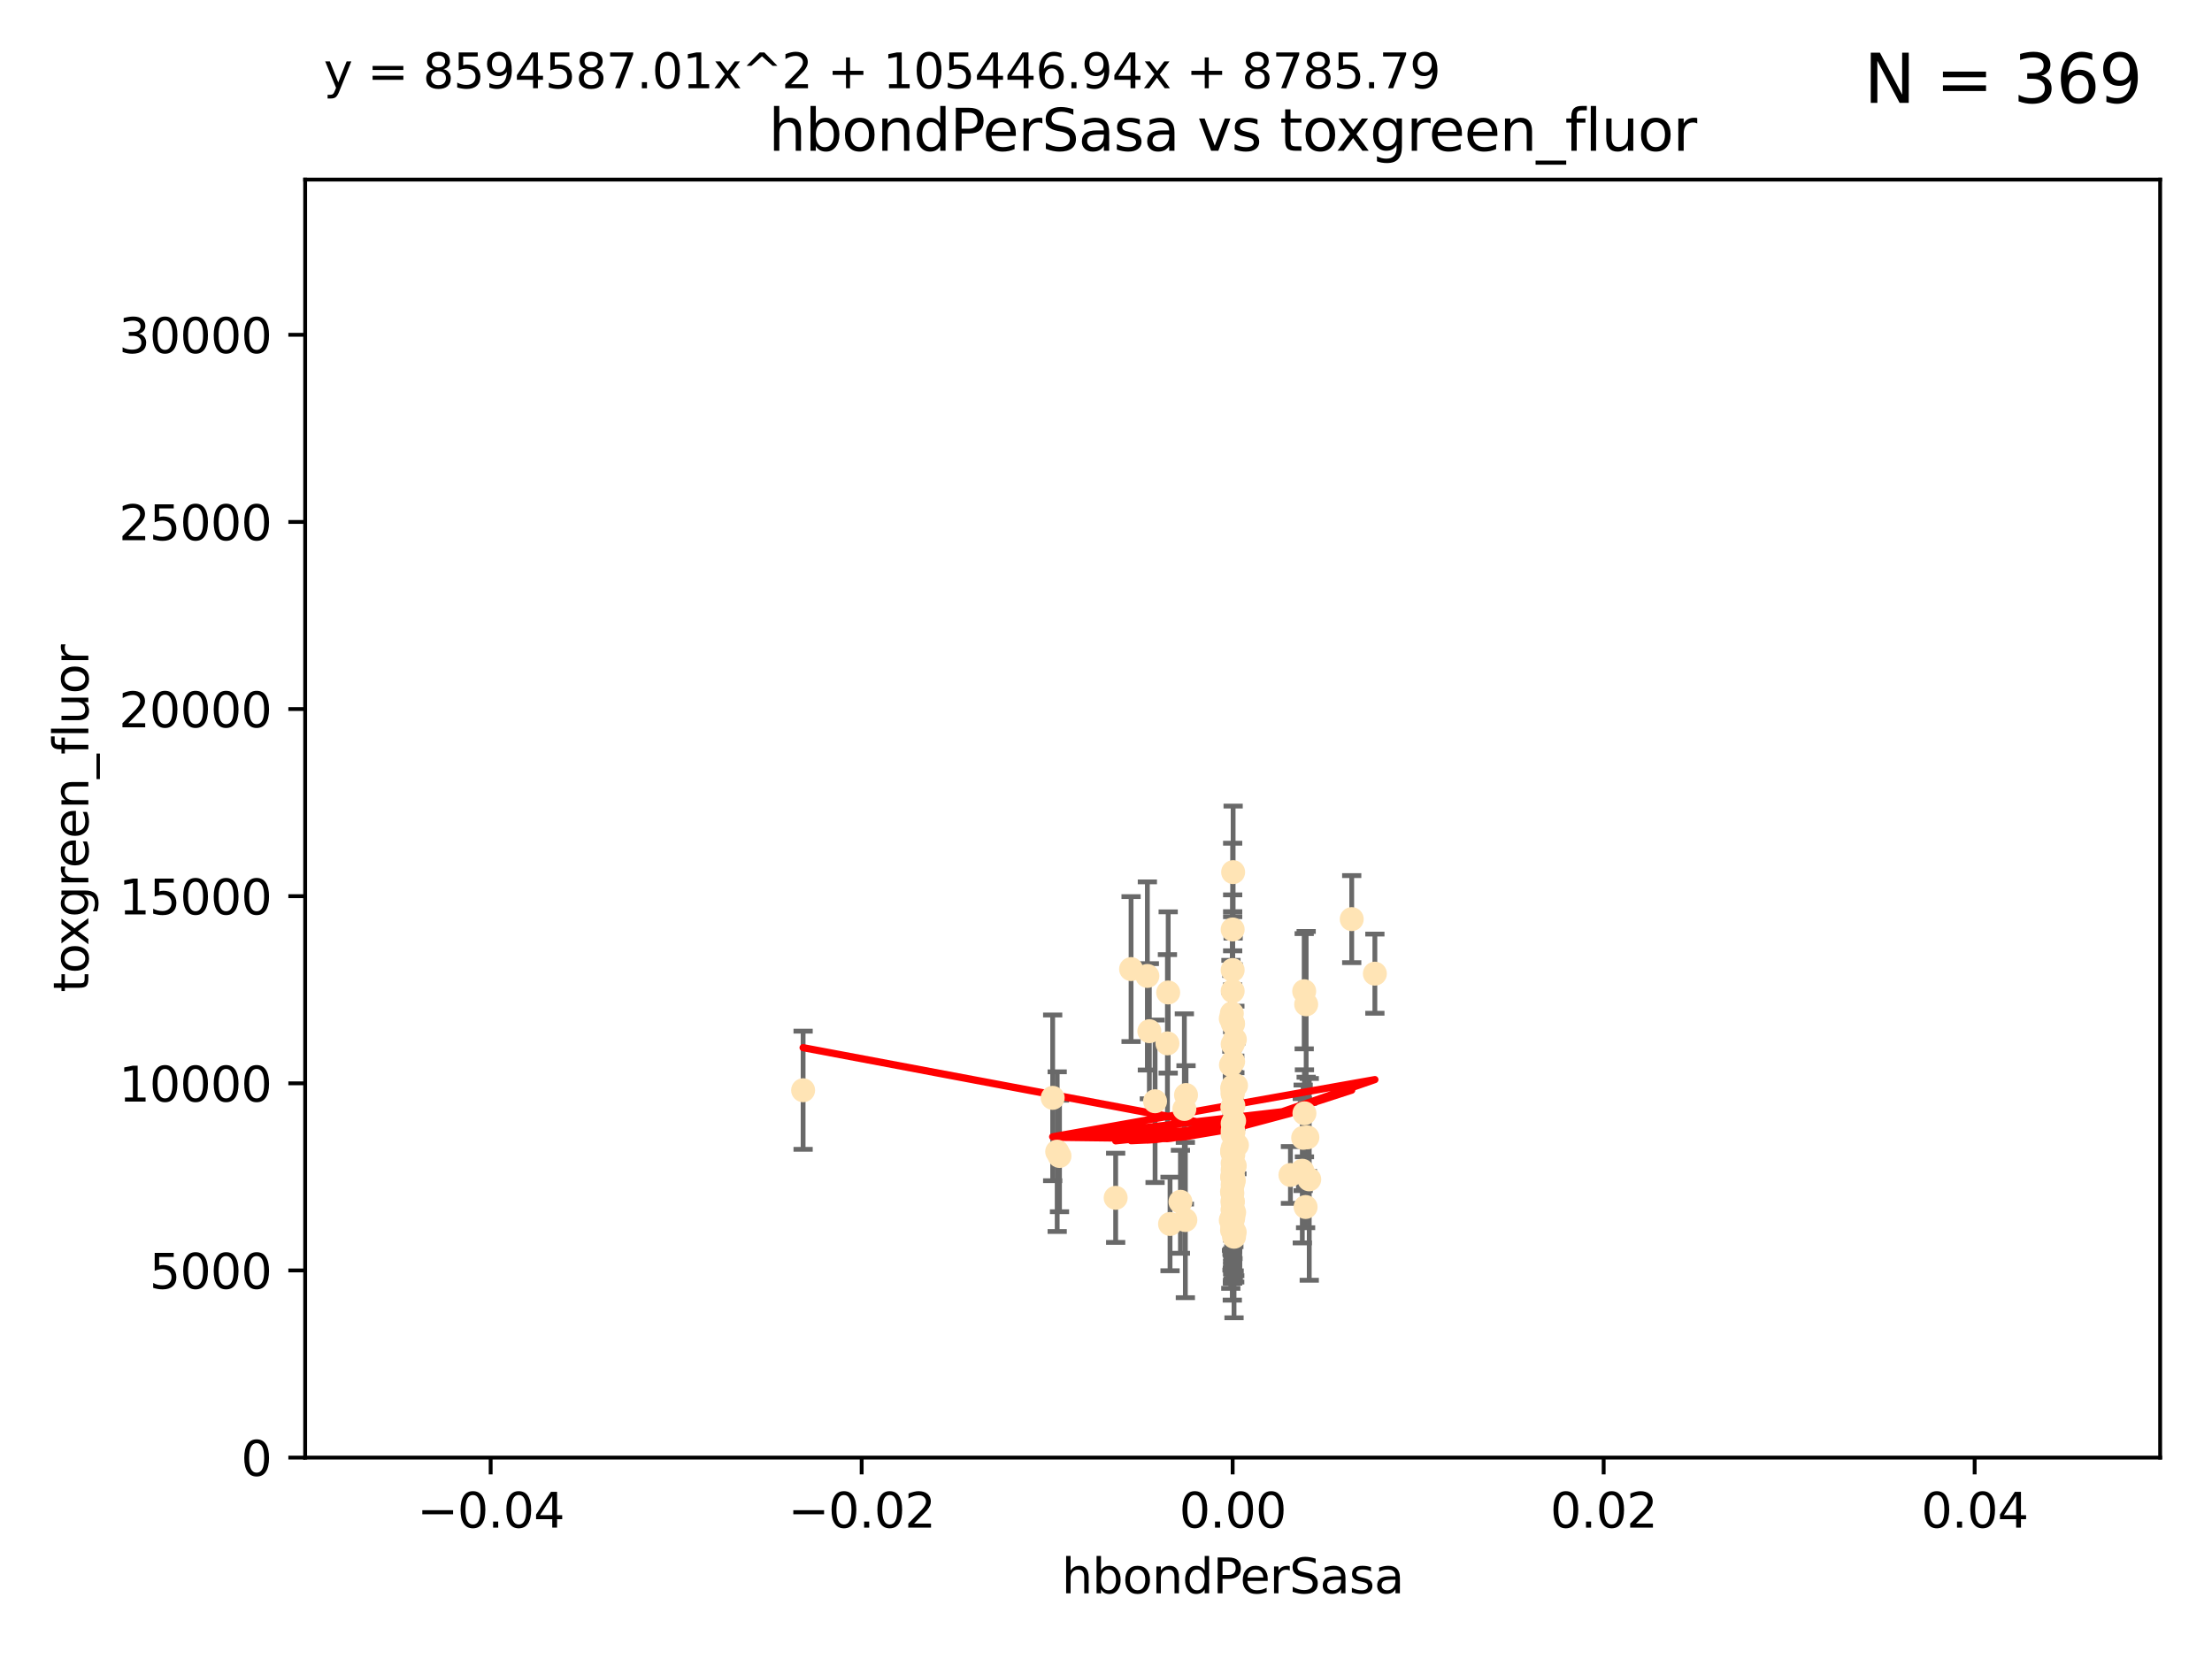 <?xml version="1.0" encoding="utf-8" standalone="no"?>
<!DOCTYPE svg PUBLIC "-//W3C//DTD SVG 1.1//EN"
  "http://www.w3.org/Graphics/SVG/1.1/DTD/svg11.dtd">
<svg xmlns:xlink="http://www.w3.org/1999/xlink" width="460.8pt" height="345.6pt" viewBox="0 0 460.8 345.6" xmlns="http://www.w3.org/2000/svg" version="1.1">
 <defs>
  <style type="text/css">*{stroke-linejoin: round; stroke-linecap: butt}</style>
 </defs>
 <g id="figure_1">
  <g id="patch_1">
   <path d="M 0 345.6 
L 460.8 345.6 
L 460.8 0 
L 0 0 
z
" style="fill: #ffffff"/>
  </g>
  <g id="axes_1">
   <g id="patch_2">
    <path d="M 63.571 303.64 
L 450 303.64 
L 450 37.411 
L 63.571 37.411 
z
" style="fill: #ffffff"/>
   </g>
   <g id="PathCollection_1">
    <defs>
     <path id="m43187c4661" d="M 0 1.118 
C 0.297 1.118 0.581 1 0.791 0.791 
C 1 0.581 1.118 0.297 1.118 0 
C 1.118 -0.297 1 -0.581 0.791 -0.791 
C 0.581 -1 0.297 -1.118 0 -1.118 
C -0.297 -1.118 -0.581 -1 -0.791 -0.791 
C -1 -0.581 -1.118 -0.297 -1.118 0 
C -1.118 0.297 -1 0.581 -0.791 0.791 
C -0.581 1 -0.297 1.118 0 1.118 
z
" style="stroke: #ffe4b5"/>
    </defs>
    <g clip-path="url(#p58b1153671)">
     <use xlink:href="#m43187c4661" x="256.691" y="226.76" style="fill: #ffe4b5; stroke: #ffe4b5"/>
     <use xlink:href="#m43187c4661" x="256.786" y="252.005" style="fill: #ffe4b5; stroke: #ffe4b5"/>
     <use xlink:href="#m43187c4661" x="257.244" y="216.536" style="fill: #ffe4b5; stroke: #ffe4b5"/>
     <use xlink:href="#m43187c4661" x="247.07" y="228.111" style="fill: #ffe4b5; stroke: #ffe4b5"/>
     <use xlink:href="#m43187c4661" x="268.821" y="244.769" style="fill: #ffe4b5; stroke: #ffe4b5"/>
     <use xlink:href="#m43187c4661" x="256.786" y="234.05" style="fill: #ffe4b5; stroke: #ffe4b5"/>
     <use xlink:href="#m43187c4661" x="239.431" y="214.817" style="fill: #ffe4b5; stroke: #ffe4b5"/>
     <use xlink:href="#m43187c4661" x="256.398" y="254.205" style="fill: #ffe4b5; stroke: #ffe4b5"/>
     <use xlink:href="#m43187c4661" x="246.724" y="231.017" style="fill: #ffe4b5; stroke: #ffe4b5"/>
     <use xlink:href="#m43187c4661" x="256.884" y="181.678" style="fill: #ffe4b5; stroke: #ffe4b5"/>
     <use xlink:href="#m43187c4661" x="271.474" y="237.027" style="fill: #ffe4b5; stroke: #ffe4b5"/>
     <use xlink:href="#m43187c4661" x="235.623" y="201.88" style="fill: #ffe4b5; stroke: #ffe4b5"/>
     <use xlink:href="#m43187c4661" x="240.623" y="229.412" style="fill: #ffe4b5; stroke: #ffe4b5"/>
     <use xlink:href="#m43187c4661" x="256.394" y="212.178" style="fill: #ffe4b5; stroke: #ffe4b5"/>
     <use xlink:href="#m43187c4661" x="246.931" y="254.155" style="fill: #ffe4b5; stroke: #ffe4b5"/>
     <use xlink:href="#m43187c4661" x="256.671" y="239.982" style="fill: #ffe4b5; stroke: #ffe4b5"/>
     <use xlink:href="#m43187c4661" x="256.688" y="239.753" style="fill: #ffe4b5; stroke: #ffe4b5"/>
     <use xlink:href="#m43187c4661" x="245.908" y="250.352" style="fill: #ffe4b5; stroke: #ffe4b5"/>
     <use xlink:href="#m43187c4661" x="257.071" y="257.637" style="fill: #ffe4b5; stroke: #ffe4b5"/>
     <use xlink:href="#m43187c4661" x="256.786" y="253.6" style="fill: #ffe4b5; stroke: #ffe4b5"/>
     <use xlink:href="#m43187c4661" x="256.786" y="235.57" style="fill: #ffe4b5; stroke: #ffe4b5"/>
     <use xlink:href="#m43187c4661" x="256.711" y="255.451" style="fill: #ffe4b5; stroke: #ffe4b5"/>
     <use xlink:href="#m43187c4661" x="232.412" y="249.525" style="fill: #ffe4b5; stroke: #ffe4b5"/>
     <use xlink:href="#m43187c4661" x="256.786" y="254.168" style="fill: #ffe4b5; stroke: #ffe4b5"/>
     <use xlink:href="#m43187c4661" x="257.033" y="245.935" style="fill: #ffe4b5; stroke: #ffe4b5"/>
     <use xlink:href="#m43187c4661" x="286.412" y="202.832" style="fill: #ffe4b5; stroke: #ffe4b5"/>
     <use xlink:href="#m43187c4661" x="219.291" y="228.7" style="fill: #ffe4b5; stroke: #ffe4b5"/>
     <use xlink:href="#m43187c4661" x="256.786" y="226.335" style="fill: #ffe4b5; stroke: #ffe4b5"/>
     <use xlink:href="#m43187c4661" x="256.725" y="248.563" style="fill: #ffe4b5; stroke: #ffe4b5"/>
     <use xlink:href="#m43187c4661" x="256.786" y="245.292" style="fill: #ffe4b5; stroke: #ffe4b5"/>
     <use xlink:href="#m43187c4661" x="272.74" y="245.681" style="fill: #ffe4b5; stroke: #ffe4b5"/>
     <use xlink:href="#m43187c4661" x="271.738" y="231.922" style="fill: #ffe4b5; stroke: #ffe4b5"/>
     <use xlink:href="#m43187c4661" x="239.018" y="203.309" style="fill: #ffe4b5; stroke: #ffe4b5"/>
     <use xlink:href="#m43187c4661" x="256.915" y="253.603" style="fill: #ffe4b5; stroke: #ffe4b5"/>
     <use xlink:href="#m43187c4661" x="256.786" y="250.173" style="fill: #ffe4b5; stroke: #ffe4b5"/>
     <use xlink:href="#m43187c4661" x="256.65" y="248.241" style="fill: #ffe4b5; stroke: #ffe4b5"/>
     <use xlink:href="#m43187c4661" x="257.096" y="252.564" style="fill: #ffe4b5; stroke: #ffe4b5"/>
     <use xlink:href="#m43187c4661" x="256.786" y="245.382" style="fill: #ffe4b5; stroke: #ffe4b5"/>
     <use xlink:href="#m43187c4661" x="220.713" y="240.809" style="fill: #ffe4b5; stroke: #ffe4b5"/>
     <use xlink:href="#m43187c4661" x="271.294" y="243.885" style="fill: #ffe4b5; stroke: #ffe4b5"/>
     <use xlink:href="#m43187c4661" x="256.656" y="256.268" style="fill: #ffe4b5; stroke: #ffe4b5"/>
     <use xlink:href="#m43187c4661" x="257.677" y="238.542" style="fill: #ffe4b5; stroke: #ffe4b5"/>
     <use xlink:href="#m43187c4661" x="256.786" y="217.517" style="fill: #ffe4b5; stroke: #ffe4b5"/>
     <use xlink:href="#m43187c4661" x="256.913" y="240.56" style="fill: #ffe4b5; stroke: #ffe4b5"/>
     <use xlink:href="#m43187c4661" x="256.786" y="250.198" style="fill: #ffe4b5; stroke: #ffe4b5"/>
     <use xlink:href="#m43187c4661" x="256.758" y="240.015" style="fill: #ffe4b5; stroke: #ffe4b5"/>
     <use xlink:href="#m43187c4661" x="256.786" y="242.322" style="fill: #ffe4b5; stroke: #ffe4b5"/>
     <use xlink:href="#m43187c4661" x="256.924" y="230.33" style="fill: #ffe4b5; stroke: #ffe4b5"/>
     <use xlink:href="#m43187c4661" x="256.786" y="244.88" style="fill: #ffe4b5; stroke: #ffe4b5"/>
     <use xlink:href="#m43187c4661" x="257.483" y="226.132" style="fill: #ffe4b5; stroke: #ffe4b5"/>
     <use xlink:href="#m43187c4661" x="256.885" y="221.132" style="fill: #ffe4b5; stroke: #ffe4b5"/>
     <use xlink:href="#m43187c4661" x="256.786" y="230.52" style="fill: #ffe4b5; stroke: #ffe4b5"/>
     <use xlink:href="#m43187c4661" x="256.786" y="213.083" style="fill: #ffe4b5; stroke: #ffe4b5"/>
     <use xlink:href="#m43187c4661" x="256.786" y="244.786" style="fill: #ffe4b5; stroke: #ffe4b5"/>
     <use xlink:href="#m43187c4661" x="256.786" y="245.545" style="fill: #ffe4b5; stroke: #ffe4b5"/>
     <use xlink:href="#m43187c4661" x="257.213" y="256.689" style="fill: #ffe4b5; stroke: #ffe4b5"/>
     <use xlink:href="#m43187c4661" x="256.613" y="211.111" style="fill: #ffe4b5; stroke: #ffe4b5"/>
     <use xlink:href="#m43187c4661" x="272.354" y="236.934" style="fill: #ffe4b5; stroke: #ffe4b5"/>
     <use xlink:href="#m43187c4661" x="256.786" y="227.815" style="fill: #ffe4b5; stroke: #ffe4b5"/>
     <use xlink:href="#m43187c4661" x="256.547" y="253.828" style="fill: #ffe4b5; stroke: #ffe4b5"/>
     <use xlink:href="#m43187c4661" x="256.786" y="227.838" style="fill: #ffe4b5; stroke: #ffe4b5"/>
     <use xlink:href="#m43187c4661" x="256.427" y="221.853" style="fill: #ffe4b5; stroke: #ffe4b5"/>
     <use xlink:href="#m43187c4661" x="256.786" y="206.457" style="fill: #ffe4b5; stroke: #ffe4b5"/>
     <use xlink:href="#m43187c4661" x="256.786" y="193.623" style="fill: #ffe4b5; stroke: #ffe4b5"/>
     <use xlink:href="#m43187c4661" x="256.786" y="246.826" style="fill: #ffe4b5; stroke: #ffe4b5"/>
     <use xlink:href="#m43187c4661" x="281.589" y="191.469" style="fill: #ffe4b5; stroke: #ffe4b5"/>
     <use xlink:href="#m43187c4661" x="256.697" y="245.234" style="fill: #ffe4b5; stroke: #ffe4b5"/>
     <use xlink:href="#m43187c4661" x="272.099" y="209.222" style="fill: #ffe4b5; stroke: #ffe4b5"/>
     <use xlink:href="#m43187c4661" x="256.962" y="235.746" style="fill: #ffe4b5; stroke: #ffe4b5"/>
     <use xlink:href="#m43187c4661" x="167.303" y="227.117" style="fill: #ffe4b5; stroke: #ffe4b5"/>
     <use xlink:href="#m43187c4661" x="256.786" y="243.672" style="fill: #ffe4b5; stroke: #ffe4b5"/>
     <use xlink:href="#m43187c4661" x="256.853" y="246.295" style="fill: #ffe4b5; stroke: #ffe4b5"/>
     <use xlink:href="#m43187c4661" x="256.733" y="230.72" style="fill: #ffe4b5; stroke: #ffe4b5"/>
     <use xlink:href="#m43187c4661" x="220.232" y="239.911" style="fill: #ffe4b5; stroke: #ffe4b5"/>
     <use xlink:href="#m43187c4661" x="243.198" y="217.353" style="fill: #ffe4b5; stroke: #ffe4b5"/>
     <use xlink:href="#m43187c4661" x="256.786" y="253.753" style="fill: #ffe4b5; stroke: #ffe4b5"/>
     <use xlink:href="#m43187c4661" x="256.878" y="213.294" style="fill: #ffe4b5; stroke: #ffe4b5"/>
     <use xlink:href="#m43187c4661" x="243.74" y="254.975" style="fill: #ffe4b5; stroke: #ffe4b5"/>
     <use xlink:href="#m43187c4661" x="256.79" y="251.971" style="fill: #ffe4b5; stroke: #ffe4b5"/>
     <use xlink:href="#m43187c4661" x="256.786" y="202.077" style="fill: #ffe4b5; stroke: #ffe4b5"/>
     <use xlink:href="#m43187c4661" x="257.107" y="238.818" style="fill: #ffe4b5; stroke: #ffe4b5"/>
     <use xlink:href="#m43187c4661" x="256.786" y="253.562" style="fill: #ffe4b5; stroke: #ffe4b5"/>
     <use xlink:href="#m43187c4661" x="271.98" y="251.441" style="fill: #ffe4b5; stroke: #ffe4b5"/>
     <use xlink:href="#m43187c4661" x="271.688" y="206.49" style="fill: #ffe4b5; stroke: #ffe4b5"/>
     <use xlink:href="#m43187c4661" x="257.088" y="233.485" style="fill: #ffe4b5; stroke: #ffe4b5"/>
     <use xlink:href="#m43187c4661" x="256.786" y="250.681" style="fill: #ffe4b5; stroke: #ffe4b5"/>
     <use xlink:href="#m43187c4661" x="256.786" y="239.983" style="fill: #ffe4b5; stroke: #ffe4b5"/>
     <use xlink:href="#m43187c4661" x="243.355" y="206.748" style="fill: #ffe4b5; stroke: #ffe4b5"/>
     <use xlink:href="#m43187c4661" x="257.22" y="242.868" style="fill: #ffe4b5; stroke: #ffe4b5"/>
     <use xlink:href="#m43187c4661" x="256.786" y="236.321" style="fill: #ffe4b5; stroke: #ffe4b5"/>
     <use xlink:href="#m43187c4661" x="256.786" y="239.171" style="fill: #ffe4b5; stroke: #ffe4b5"/>
    </g>
   </g>
   <g id="matplotlib.axis_1">
    <g id="xtick_1">
     <g id="line2d_1">
      <defs>
       <path id="m941f2f6087" d="M 0 0 
L 0 3.5 
" style="stroke: #000000; stroke-width: 0.8"/>
      </defs>
      <g>
       <use xlink:href="#m941f2f6087" x="102.214" y="303.64" style="stroke: #000000; stroke-width: 0.8"/>
      </g>
     </g>
     <g id="text_1">
      <!-- −0.04 -->
      <g transform="translate(86.891 318.238)scale(0.1 -0.1)">
       <defs>
        <path id="DejaVuSans-2212" d="M 678 2272 
L 4684 2272 
L 4684 1741 
L 678 1741 
L 678 2272 
z
" transform="scale(0.016)"/>
        <path id="DejaVuSans-30" d="M 2034 4250 
Q 1547 4250 1301 3770 
Q 1056 3291 1056 2328 
Q 1056 1369 1301 889 
Q 1547 409 2034 409 
Q 2525 409 2770 889 
Q 3016 1369 3016 2328 
Q 3016 3291 2770 3770 
Q 2525 4250 2034 4250 
z
M 2034 4750 
Q 2819 4750 3233 4129 
Q 3647 3509 3647 2328 
Q 3647 1150 3233 529 
Q 2819 -91 2034 -91 
Q 1250 -91 836 529 
Q 422 1150 422 2328 
Q 422 3509 836 4129 
Q 1250 4750 2034 4750 
z
" transform="scale(0.016)"/>
        <path id="DejaVuSans-2e" d="M 684 794 
L 1344 794 
L 1344 0 
L 684 0 
L 684 794 
z
" transform="scale(0.016)"/>
        <path id="DejaVuSans-34" d="M 2419 4116 
L 825 1625 
L 2419 1625 
L 2419 4116 
z
M 2253 4666 
L 3047 4666 
L 3047 1625 
L 3713 1625 
L 3713 1100 
L 3047 1100 
L 3047 0 
L 2419 0 
L 2419 1100 
L 313 1100 
L 313 1709 
L 2253 4666 
z
" transform="scale(0.016)"/>
       </defs>
       <use xlink:href="#DejaVuSans-2212"/>
       <use xlink:href="#DejaVuSans-30" x="83.789"/>
       <use xlink:href="#DejaVuSans-2e" x="147.412"/>
       <use xlink:href="#DejaVuSans-30" x="179.199"/>
       <use xlink:href="#DejaVuSans-34" x="242.822"/>
      </g>
     </g>
    </g>
    <g id="xtick_2">
     <g id="line2d_2">
      <g>
       <use xlink:href="#m941f2f6087" x="179.5" y="303.64" style="stroke: #000000; stroke-width: 0.8"/>
      </g>
     </g>
     <g id="text_2">
      <!-- −0.02 -->
      <g transform="translate(164.177 318.238)scale(0.1 -0.1)">
       <defs>
        <path id="DejaVuSans-32" d="M 1228 531 
L 3431 531 
L 3431 0 
L 469 0 
L 469 531 
Q 828 903 1448 1529 
Q 2069 2156 2228 2338 
Q 2531 2678 2651 2914 
Q 2772 3150 2772 3378 
Q 2772 3750 2511 3984 
Q 2250 4219 1831 4219 
Q 1534 4219 1204 4116 
Q 875 4013 500 3803 
L 500 4441 
Q 881 4594 1212 4672 
Q 1544 4750 1819 4750 
Q 2544 4750 2975 4387 
Q 3406 4025 3406 3419 
Q 3406 3131 3298 2873 
Q 3191 2616 2906 2266 
Q 2828 2175 2409 1742 
Q 1991 1309 1228 531 
z
" transform="scale(0.016)"/>
       </defs>
       <use xlink:href="#DejaVuSans-2212"/>
       <use xlink:href="#DejaVuSans-30" x="83.789"/>
       <use xlink:href="#DejaVuSans-2e" x="147.412"/>
       <use xlink:href="#DejaVuSans-30" x="179.199"/>
       <use xlink:href="#DejaVuSans-32" x="242.822"/>
      </g>
     </g>
    </g>
    <g id="xtick_3">
     <g id="line2d_3">
      <g>
       <use xlink:href="#m941f2f6087" x="256.786" y="303.64" style="stroke: #000000; stroke-width: 0.8"/>
      </g>
     </g>
     <g id="text_3">
      <!-- 0.00 -->
      <g transform="translate(245.653 318.238)scale(0.1 -0.1)">
       <use xlink:href="#DejaVuSans-30"/>
       <use xlink:href="#DejaVuSans-2e" x="63.623"/>
       <use xlink:href="#DejaVuSans-30" x="95.41"/>
       <use xlink:href="#DejaVuSans-30" x="159.033"/>
      </g>
     </g>
    </g>
    <g id="xtick_4">
     <g id="line2d_4">
      <g>
       <use xlink:href="#m941f2f6087" x="334.071" y="303.64" style="stroke: #000000; stroke-width: 0.8"/>
      </g>
     </g>
     <g id="text_4">
      <!-- 0.02 -->
      <g transform="translate(322.939 318.238)scale(0.1 -0.1)">
       <use xlink:href="#DejaVuSans-30"/>
       <use xlink:href="#DejaVuSans-2e" x="63.623"/>
       <use xlink:href="#DejaVuSans-30" x="95.41"/>
       <use xlink:href="#DejaVuSans-32" x="159.033"/>
      </g>
     </g>
    </g>
    <g id="xtick_5">
     <g id="line2d_5">
      <g>
       <use xlink:href="#m941f2f6087" x="411.357" y="303.64" style="stroke: #000000; stroke-width: 0.8"/>
      </g>
     </g>
     <g id="text_5">
      <!-- 0.04 -->
      <g transform="translate(400.224 318.238)scale(0.1 -0.1)">
       <use xlink:href="#DejaVuSans-30"/>
       <use xlink:href="#DejaVuSans-2e" x="63.623"/>
       <use xlink:href="#DejaVuSans-30" x="95.41"/>
       <use xlink:href="#DejaVuSans-34" x="159.033"/>
      </g>
     </g>
    </g>
    <g id="text_6">
     <!-- hbondPerSasa -->
     <g transform="translate(221.168 331.917)scale(0.1 -0.1)">
      <defs>
       <path id="DejaVuSans-68" d="M 3513 2113 
L 3513 0 
L 2938 0 
L 2938 2094 
Q 2938 2591 2744 2837 
Q 2550 3084 2163 3084 
Q 1697 3084 1428 2787 
Q 1159 2491 1159 1978 
L 1159 0 
L 581 0 
L 581 4863 
L 1159 4863 
L 1159 2956 
Q 1366 3272 1645 3428 
Q 1925 3584 2291 3584 
Q 2894 3584 3203 3211 
Q 3513 2838 3513 2113 
z
" transform="scale(0.016)"/>
       <path id="DejaVuSans-62" d="M 3116 1747 
Q 3116 2381 2855 2742 
Q 2594 3103 2138 3103 
Q 1681 3103 1420 2742 
Q 1159 2381 1159 1747 
Q 1159 1113 1420 752 
Q 1681 391 2138 391 
Q 2594 391 2855 752 
Q 3116 1113 3116 1747 
z
M 1159 2969 
Q 1341 3281 1617 3432 
Q 1894 3584 2278 3584 
Q 2916 3584 3314 3078 
Q 3713 2572 3713 1747 
Q 3713 922 3314 415 
Q 2916 -91 2278 -91 
Q 1894 -91 1617 61 
Q 1341 213 1159 525 
L 1159 0 
L 581 0 
L 581 4863 
L 1159 4863 
L 1159 2969 
z
" transform="scale(0.016)"/>
       <path id="DejaVuSans-6f" d="M 1959 3097 
Q 1497 3097 1228 2736 
Q 959 2375 959 1747 
Q 959 1119 1226 758 
Q 1494 397 1959 397 
Q 2419 397 2687 759 
Q 2956 1122 2956 1747 
Q 2956 2369 2687 2733 
Q 2419 3097 1959 3097 
z
M 1959 3584 
Q 2709 3584 3137 3096 
Q 3566 2609 3566 1747 
Q 3566 888 3137 398 
Q 2709 -91 1959 -91 
Q 1206 -91 779 398 
Q 353 888 353 1747 
Q 353 2609 779 3096 
Q 1206 3584 1959 3584 
z
" transform="scale(0.016)"/>
       <path id="DejaVuSans-6e" d="M 3513 2113 
L 3513 0 
L 2938 0 
L 2938 2094 
Q 2938 2591 2744 2837 
Q 2550 3084 2163 3084 
Q 1697 3084 1428 2787 
Q 1159 2491 1159 1978 
L 1159 0 
L 581 0 
L 581 3500 
L 1159 3500 
L 1159 2956 
Q 1366 3272 1645 3428 
Q 1925 3584 2291 3584 
Q 2894 3584 3203 3211 
Q 3513 2838 3513 2113 
z
" transform="scale(0.016)"/>
       <path id="DejaVuSans-64" d="M 2906 2969 
L 2906 4863 
L 3481 4863 
L 3481 0 
L 2906 0 
L 2906 525 
Q 2725 213 2448 61 
Q 2172 -91 1784 -91 
Q 1150 -91 751 415 
Q 353 922 353 1747 
Q 353 2572 751 3078 
Q 1150 3584 1784 3584 
Q 2172 3584 2448 3432 
Q 2725 3281 2906 2969 
z
M 947 1747 
Q 947 1113 1208 752 
Q 1469 391 1925 391 
Q 2381 391 2643 752 
Q 2906 1113 2906 1747 
Q 2906 2381 2643 2742 
Q 2381 3103 1925 3103 
Q 1469 3103 1208 2742 
Q 947 2381 947 1747 
z
" transform="scale(0.016)"/>
       <path id="DejaVuSans-50" d="M 1259 4147 
L 1259 2394 
L 2053 2394 
Q 2494 2394 2734 2622 
Q 2975 2850 2975 3272 
Q 2975 3691 2734 3919 
Q 2494 4147 2053 4147 
L 1259 4147 
z
M 628 4666 
L 2053 4666 
Q 2838 4666 3239 4311 
Q 3641 3956 3641 3272 
Q 3641 2581 3239 2228 
Q 2838 1875 2053 1875 
L 1259 1875 
L 1259 0 
L 628 0 
L 628 4666 
z
" transform="scale(0.016)"/>
       <path id="DejaVuSans-65" d="M 3597 1894 
L 3597 1613 
L 953 1613 
Q 991 1019 1311 708 
Q 1631 397 2203 397 
Q 2534 397 2845 478 
Q 3156 559 3463 722 
L 3463 178 
Q 3153 47 2828 -22 
Q 2503 -91 2169 -91 
Q 1331 -91 842 396 
Q 353 884 353 1716 
Q 353 2575 817 3079 
Q 1281 3584 2069 3584 
Q 2775 3584 3186 3129 
Q 3597 2675 3597 1894 
z
M 3022 2063 
Q 3016 2534 2758 2815 
Q 2500 3097 2075 3097 
Q 1594 3097 1305 2825 
Q 1016 2553 972 2059 
L 3022 2063 
z
" transform="scale(0.016)"/>
       <path id="DejaVuSans-72" d="M 2631 2963 
Q 2534 3019 2420 3045 
Q 2306 3072 2169 3072 
Q 1681 3072 1420 2755 
Q 1159 2438 1159 1844 
L 1159 0 
L 581 0 
L 581 3500 
L 1159 3500 
L 1159 2956 
Q 1341 3275 1631 3429 
Q 1922 3584 2338 3584 
Q 2397 3584 2469 3576 
Q 2541 3569 2628 3553 
L 2631 2963 
z
" transform="scale(0.016)"/>
       <path id="DejaVuSans-53" d="M 3425 4513 
L 3425 3897 
Q 3066 4069 2747 4153 
Q 2428 4238 2131 4238 
Q 1616 4238 1336 4038 
Q 1056 3838 1056 3469 
Q 1056 3159 1242 3001 
Q 1428 2844 1947 2747 
L 2328 2669 
Q 3034 2534 3370 2195 
Q 3706 1856 3706 1288 
Q 3706 609 3251 259 
Q 2797 -91 1919 -91 
Q 1588 -91 1214 -16 
Q 841 59 441 206 
L 441 856 
Q 825 641 1194 531 
Q 1563 422 1919 422 
Q 2459 422 2753 634 
Q 3047 847 3047 1241 
Q 3047 1584 2836 1778 
Q 2625 1972 2144 2069 
L 1759 2144 
Q 1053 2284 737 2584 
Q 422 2884 422 3419 
Q 422 4038 858 4394 
Q 1294 4750 2059 4750 
Q 2388 4750 2728 4690 
Q 3069 4631 3425 4513 
z
" transform="scale(0.016)"/>
       <path id="DejaVuSans-61" d="M 2194 1759 
Q 1497 1759 1228 1600 
Q 959 1441 959 1056 
Q 959 750 1161 570 
Q 1363 391 1709 391 
Q 2188 391 2477 730 
Q 2766 1069 2766 1631 
L 2766 1759 
L 2194 1759 
z
M 3341 1997 
L 3341 0 
L 2766 0 
L 2766 531 
Q 2569 213 2275 61 
Q 1981 -91 1556 -91 
Q 1019 -91 701 211 
Q 384 513 384 1019 
Q 384 1609 779 1909 
Q 1175 2209 1959 2209 
L 2766 2209 
L 2766 2266 
Q 2766 2663 2505 2880 
Q 2244 3097 1772 3097 
Q 1472 3097 1187 3025 
Q 903 2953 641 2809 
L 641 3341 
Q 956 3463 1253 3523 
Q 1550 3584 1831 3584 
Q 2591 3584 2966 3190 
Q 3341 2797 3341 1997 
z
" transform="scale(0.016)"/>
       <path id="DejaVuSans-73" d="M 2834 3397 
L 2834 2853 
Q 2591 2978 2328 3040 
Q 2066 3103 1784 3103 
Q 1356 3103 1142 2972 
Q 928 2841 928 2578 
Q 928 2378 1081 2264 
Q 1234 2150 1697 2047 
L 1894 2003 
Q 2506 1872 2764 1633 
Q 3022 1394 3022 966 
Q 3022 478 2636 193 
Q 2250 -91 1575 -91 
Q 1294 -91 989 -36 
Q 684 19 347 128 
L 347 722 
Q 666 556 975 473 
Q 1284 391 1588 391 
Q 1994 391 2212 530 
Q 2431 669 2431 922 
Q 2431 1156 2273 1281 
Q 2116 1406 1581 1522 
L 1381 1569 
Q 847 1681 609 1914 
Q 372 2147 372 2553 
Q 372 3047 722 3315 
Q 1072 3584 1716 3584 
Q 2034 3584 2315 3537 
Q 2597 3491 2834 3397 
z
" transform="scale(0.016)"/>
      </defs>
      <use xlink:href="#DejaVuSans-68"/>
      <use xlink:href="#DejaVuSans-62" x="63.379"/>
      <use xlink:href="#DejaVuSans-6f" x="126.855"/>
      <use xlink:href="#DejaVuSans-6e" x="188.037"/>
      <use xlink:href="#DejaVuSans-64" x="251.416"/>
      <use xlink:href="#DejaVuSans-50" x="314.893"/>
      <use xlink:href="#DejaVuSans-65" x="371.57"/>
      <use xlink:href="#DejaVuSans-72" x="433.094"/>
      <use xlink:href="#DejaVuSans-53" x="474.207"/>
      <use xlink:href="#DejaVuSans-61" x="537.684"/>
      <use xlink:href="#DejaVuSans-73" x="598.963"/>
      <use xlink:href="#DejaVuSans-61" x="651.062"/>
     </g>
    </g>
   </g>
   <g id="matplotlib.axis_2">
    <g id="ytick_1">
     <g id="line2d_6">
      <defs>
       <path id="m6372924f61" d="M 0 0 
L -3.5 0 
" style="stroke: #000000; stroke-width: 0.8"/>
      </defs>
      <g>
       <use xlink:href="#m6372924f61" x="63.571" y="303.64" style="stroke: #000000; stroke-width: 0.8"/>
      </g>
     </g>
     <g id="text_7">
      <!-- 0 -->
      <g transform="translate(50.209 307.439)scale(0.1 -0.1)">
       <use xlink:href="#DejaVuSans-30"/>
      </g>
     </g>
    </g>
    <g id="ytick_2">
     <g id="line2d_7">
      <g>
       <use xlink:href="#m6372924f61" x="63.571" y="264.657" style="stroke: #000000; stroke-width: 0.8"/>
      </g>
     </g>
     <g id="text_8">
      <!-- 5000 -->
      <g transform="translate(31.121 268.457)scale(0.1 -0.1)">
       <defs>
        <path id="DejaVuSans-35" d="M 691 4666 
L 3169 4666 
L 3169 4134 
L 1269 4134 
L 1269 2991 
Q 1406 3038 1543 3061 
Q 1681 3084 1819 3084 
Q 2600 3084 3056 2656 
Q 3513 2228 3513 1497 
Q 3513 744 3044 326 
Q 2575 -91 1722 -91 
Q 1428 -91 1123 -41 
Q 819 9 494 109 
L 494 744 
Q 775 591 1075 516 
Q 1375 441 1709 441 
Q 2250 441 2565 725 
Q 2881 1009 2881 1497 
Q 2881 1984 2565 2268 
Q 2250 2553 1709 2553 
Q 1456 2553 1204 2497 
Q 953 2441 691 2322 
L 691 4666 
z
" transform="scale(0.016)"/>
       </defs>
       <use xlink:href="#DejaVuSans-35"/>
       <use xlink:href="#DejaVuSans-30" x="63.623"/>
       <use xlink:href="#DejaVuSans-30" x="127.246"/>
       <use xlink:href="#DejaVuSans-30" x="190.869"/>
      </g>
     </g>
    </g>
    <g id="ytick_3">
     <g id="line2d_8">
      <g>
       <use xlink:href="#m6372924f61" x="63.571" y="225.675" style="stroke: #000000; stroke-width: 0.8"/>
      </g>
     </g>
     <g id="text_9">
      <!-- 10000 -->
      <g transform="translate(24.759 229.474)scale(0.1 -0.1)">
       <defs>
        <path id="DejaVuSans-31" d="M 794 531 
L 1825 531 
L 1825 4091 
L 703 3866 
L 703 4441 
L 1819 4666 
L 2450 4666 
L 2450 531 
L 3481 531 
L 3481 0 
L 794 0 
L 794 531 
z
" transform="scale(0.016)"/>
       </defs>
       <use xlink:href="#DejaVuSans-31"/>
       <use xlink:href="#DejaVuSans-30" x="63.623"/>
       <use xlink:href="#DejaVuSans-30" x="127.246"/>
       <use xlink:href="#DejaVuSans-30" x="190.869"/>
       <use xlink:href="#DejaVuSans-30" x="254.492"/>
      </g>
     </g>
    </g>
    <g id="ytick_4">
     <g id="line2d_9">
      <g>
       <use xlink:href="#m6372924f61" x="63.571" y="186.692" style="stroke: #000000; stroke-width: 0.8"/>
      </g>
     </g>
     <g id="text_10">
      <!-- 15000 -->
      <g transform="translate(24.759 190.492)scale(0.1 -0.1)">
       <use xlink:href="#DejaVuSans-31"/>
       <use xlink:href="#DejaVuSans-35" x="63.623"/>
       <use xlink:href="#DejaVuSans-30" x="127.246"/>
       <use xlink:href="#DejaVuSans-30" x="190.869"/>
       <use xlink:href="#DejaVuSans-30" x="254.492"/>
      </g>
     </g>
    </g>
    <g id="ytick_5">
     <g id="line2d_10">
      <g>
       <use xlink:href="#m6372924f61" x="63.571" y="147.71" style="stroke: #000000; stroke-width: 0.8"/>
      </g>
     </g>
     <g id="text_11">
      <!-- 20000 -->
      <g transform="translate(24.759 151.509)scale(0.1 -0.1)">
       <use xlink:href="#DejaVuSans-32"/>
       <use xlink:href="#DejaVuSans-30" x="63.623"/>
       <use xlink:href="#DejaVuSans-30" x="127.246"/>
       <use xlink:href="#DejaVuSans-30" x="190.869"/>
       <use xlink:href="#DejaVuSans-30" x="254.492"/>
      </g>
     </g>
    </g>
    <g id="ytick_6">
     <g id="line2d_11">
      <g>
       <use xlink:href="#m6372924f61" x="63.571" y="108.727" style="stroke: #000000; stroke-width: 0.8"/>
      </g>
     </g>
     <g id="text_12">
      <!-- 25000 -->
      <g transform="translate(24.759 112.527)scale(0.1 -0.1)">
       <use xlink:href="#DejaVuSans-32"/>
       <use xlink:href="#DejaVuSans-35" x="63.623"/>
       <use xlink:href="#DejaVuSans-30" x="127.246"/>
       <use xlink:href="#DejaVuSans-30" x="190.869"/>
       <use xlink:href="#DejaVuSans-30" x="254.492"/>
      </g>
     </g>
    </g>
    <g id="ytick_7">
     <g id="line2d_12">
      <g>
       <use xlink:href="#m6372924f61" x="63.571" y="69.745" style="stroke: #000000; stroke-width: 0.8"/>
      </g>
     </g>
     <g id="text_13">
      <!-- 30000 -->
      <g transform="translate(24.759 73.544)scale(0.1 -0.1)">
       <defs>
        <path id="DejaVuSans-33" d="M 2597 2516 
Q 3050 2419 3304 2112 
Q 3559 1806 3559 1356 
Q 3559 666 3084 287 
Q 2609 -91 1734 -91 
Q 1441 -91 1130 -33 
Q 819 25 488 141 
L 488 750 
Q 750 597 1062 519 
Q 1375 441 1716 441 
Q 2309 441 2620 675 
Q 2931 909 2931 1356 
Q 2931 1769 2642 2001 
Q 2353 2234 1838 2234 
L 1294 2234 
L 1294 2753 
L 1863 2753 
Q 2328 2753 2575 2939 
Q 2822 3125 2822 3475 
Q 2822 3834 2567 4026 
Q 2313 4219 1838 4219 
Q 1578 4219 1281 4162 
Q 984 4106 628 3988 
L 628 4550 
Q 988 4650 1302 4700 
Q 1616 4750 1894 4750 
Q 2613 4750 3031 4423 
Q 3450 4097 3450 3541 
Q 3450 3153 3228 2886 
Q 3006 2619 2597 2516 
z
" transform="scale(0.016)"/>
       </defs>
       <use xlink:href="#DejaVuSans-33"/>
       <use xlink:href="#DejaVuSans-30" x="63.623"/>
       <use xlink:href="#DejaVuSans-30" x="127.246"/>
       <use xlink:href="#DejaVuSans-30" x="190.869"/>
       <use xlink:href="#DejaVuSans-30" x="254.492"/>
      </g>
     </g>
    </g>
    <g id="text_14">
     <!-- toxgreen_fluor -->
     <g transform="translate(18.401 206.72)rotate(-90)scale(0.1 -0.1)">
      <defs>
       <path id="DejaVuSans-74" d="M 1172 4494 
L 1172 3500 
L 2356 3500 
L 2356 3053 
L 1172 3053 
L 1172 1153 
Q 1172 725 1289 603 
Q 1406 481 1766 481 
L 2356 481 
L 2356 0 
L 1766 0 
Q 1100 0 847 248 
Q 594 497 594 1153 
L 594 3053 
L 172 3053 
L 172 3500 
L 594 3500 
L 594 4494 
L 1172 4494 
z
" transform="scale(0.016)"/>
       <path id="DejaVuSans-78" d="M 3513 3500 
L 2247 1797 
L 3578 0 
L 2900 0 
L 1881 1375 
L 863 0 
L 184 0 
L 1544 1831 
L 300 3500 
L 978 3500 
L 1906 2253 
L 2834 3500 
L 3513 3500 
z
" transform="scale(0.016)"/>
       <path id="DejaVuSans-67" d="M 2906 1791 
Q 2906 2416 2648 2759 
Q 2391 3103 1925 3103 
Q 1463 3103 1205 2759 
Q 947 2416 947 1791 
Q 947 1169 1205 825 
Q 1463 481 1925 481 
Q 2391 481 2648 825 
Q 2906 1169 2906 1791 
z
M 3481 434 
Q 3481 -459 3084 -895 
Q 2688 -1331 1869 -1331 
Q 1566 -1331 1297 -1286 
Q 1028 -1241 775 -1147 
L 775 -588 
Q 1028 -725 1275 -790 
Q 1522 -856 1778 -856 
Q 2344 -856 2625 -561 
Q 2906 -266 2906 331 
L 2906 616 
Q 2728 306 2450 153 
Q 2172 0 1784 0 
Q 1141 0 747 490 
Q 353 981 353 1791 
Q 353 2603 747 3093 
Q 1141 3584 1784 3584 
Q 2172 3584 2450 3431 
Q 2728 3278 2906 2969 
L 2906 3500 
L 3481 3500 
L 3481 434 
z
" transform="scale(0.016)"/>
       <path id="DejaVuSans-5f" d="M 3263 -1063 
L 3263 -1509 
L -63 -1509 
L -63 -1063 
L 3263 -1063 
z
" transform="scale(0.016)"/>
       <path id="DejaVuSans-66" d="M 2375 4863 
L 2375 4384 
L 1825 4384 
Q 1516 4384 1395 4259 
Q 1275 4134 1275 3809 
L 1275 3500 
L 2222 3500 
L 2222 3053 
L 1275 3053 
L 1275 0 
L 697 0 
L 697 3053 
L 147 3053 
L 147 3500 
L 697 3500 
L 697 3744 
Q 697 4328 969 4595 
Q 1241 4863 1831 4863 
L 2375 4863 
z
" transform="scale(0.016)"/>
       <path id="DejaVuSans-6c" d="M 603 4863 
L 1178 4863 
L 1178 0 
L 603 0 
L 603 4863 
z
" transform="scale(0.016)"/>
       <path id="DejaVuSans-75" d="M 544 1381 
L 544 3500 
L 1119 3500 
L 1119 1403 
Q 1119 906 1312 657 
Q 1506 409 1894 409 
Q 2359 409 2629 706 
Q 2900 1003 2900 1516 
L 2900 3500 
L 3475 3500 
L 3475 0 
L 2900 0 
L 2900 538 
Q 2691 219 2414 64 
Q 2138 -91 1772 -91 
Q 1169 -91 856 284 
Q 544 659 544 1381 
z
M 1991 3584 
L 1991 3584 
z
" transform="scale(0.016)"/>
      </defs>
      <use xlink:href="#DejaVuSans-74"/>
      <use xlink:href="#DejaVuSans-6f" x="39.209"/>
      <use xlink:href="#DejaVuSans-78" x="97.266"/>
      <use xlink:href="#DejaVuSans-67" x="156.445"/>
      <use xlink:href="#DejaVuSans-72" x="219.922"/>
      <use xlink:href="#DejaVuSans-65" x="258.785"/>
      <use xlink:href="#DejaVuSans-65" x="320.309"/>
      <use xlink:href="#DejaVuSans-6e" x="381.832"/>
      <use xlink:href="#DejaVuSans-5f" x="445.211"/>
      <use xlink:href="#DejaVuSans-66" x="495.211"/>
      <use xlink:href="#DejaVuSans-6c" x="530.416"/>
      <use xlink:href="#DejaVuSans-75" x="558.199"/>
      <use xlink:href="#DejaVuSans-6f" x="621.578"/>
      <use xlink:href="#DejaVuSans-72" x="682.76"/>
     </g>
    </g>
   </g>
   <g id="LineCollection_1">
    <path d="M 256.691 242.584 
L 256.691 210.935 
" clip-path="url(#p58b1153671)" style="fill: none; stroke: #696969"/>
    <path d="M 256.786 260.673 
L 256.786 243.336 
" clip-path="url(#p58b1153671)" style="fill: none; stroke: #696969"/>
    <path d="M 257.244 223.469 
L 257.244 209.604 
" clip-path="url(#p58b1153671)" style="fill: none; stroke: #696969"/>
    <path d="M 247.07 234.219 
L 247.07 222.003 
" clip-path="url(#p58b1153671)" style="fill: none; stroke: #696969"/>
    <path d="M 268.821 250.685 
L 268.821 238.853 
" clip-path="url(#p58b1153671)" style="fill: none; stroke: #696969"/>
    <path d="M 256.786 243.689 
L 256.786 224.412 
" clip-path="url(#p58b1153671)" style="fill: none; stroke: #696969"/>
    <path d="M 239.431 228.894 
L 239.431 200.74 
" clip-path="url(#p58b1153671)" style="fill: none; stroke: #696969"/>
    <path d="M 256.398 268.382 
L 256.398 240.028 
" clip-path="url(#p58b1153671)" style="fill: none; stroke: #696969"/>
    <path d="M 246.724 250.833 
L 246.724 211.201 
" clip-path="url(#p58b1153671)" style="fill: none; stroke: #696969"/>
    <path d="M 256.884 195.434 
L 256.884 167.921 
" clip-path="url(#p58b1153671)" style="fill: none; stroke: #696969"/>
    <path d="M 271.474 248.024 
L 271.474 226.03 
" clip-path="url(#p58b1153671)" style="fill: none; stroke: #696969"/>
    <path d="M 235.623 216.978 
L 235.623 186.782 
" clip-path="url(#p58b1153671)" style="fill: none; stroke: #696969"/>
    <path d="M 240.623 246.337 
L 240.623 212.488 
" clip-path="url(#p58b1153671)" style="fill: none; stroke: #696969"/>
    <path d="M 256.394 217.64 
L 256.394 206.717 
" clip-path="url(#p58b1153671)" style="fill: none; stroke: #696969"/>
    <path d="M 246.931 270.328 
L 246.931 237.981 
" clip-path="url(#p58b1153671)" style="fill: none; stroke: #696969"/>
    <path d="M 256.671 251.468 
L 256.671 228.497 
" clip-path="url(#p58b1153671)" style="fill: none; stroke: #696969"/>
    <path d="M 256.688 249.466 
L 256.688 230.041 
" clip-path="url(#p58b1153671)" style="fill: none; stroke: #696969"/>
    <path d="M 245.908 261.078 
L 245.908 239.626 
" clip-path="url(#p58b1153671)" style="fill: none; stroke: #696969"/>
    <path d="M 257.071 274.518 
L 257.071 240.757 
" clip-path="url(#p58b1153671)" style="fill: none; stroke: #696969"/>
    <path d="M 256.786 265.392 
L 256.786 241.809 
" clip-path="url(#p58b1153671)" style="fill: none; stroke: #696969"/>
    <path d="M 256.786 246.748 
L 256.786 224.391 
" clip-path="url(#p58b1153671)" style="fill: none; stroke: #696969"/>
    <path d="M 256.711 270.841 
L 256.711 240.061 
" clip-path="url(#p58b1153671)" style="fill: none; stroke: #696969"/>
    <path d="M 232.412 258.812 
L 232.412 240.237 
" clip-path="url(#p58b1153671)" style="fill: none; stroke: #696969"/>
    <path d="M 256.786 266.875 
L 256.786 241.462 
" clip-path="url(#p58b1153671)" style="fill: none; stroke: #696969"/>
    <path d="M 257.033 259.703 
L 257.033 232.167 
" clip-path="url(#p58b1153671)" style="fill: none; stroke: #696969"/>
    <path d="M 286.412 211.08 
L 286.412 194.584 
" clip-path="url(#p58b1153671)" style="fill: none; stroke: #696969"/>
    <path d="M 219.291 245.96 
L 219.291 211.441 
" clip-path="url(#p58b1153671)" style="fill: none; stroke: #696969"/>
    <path d="M 256.786 239.154 
L 256.786 213.517 
" clip-path="url(#p58b1153671)" style="fill: none; stroke: #696969"/>
    <path d="M 256.725 264.196 
L 256.725 232.93 
" clip-path="url(#p58b1153671)" style="fill: none; stroke: #696969"/>
    <path d="M 256.786 266.609 
L 256.786 223.975 
" clip-path="url(#p58b1153671)" style="fill: none; stroke: #696969"/>
    <path d="M 272.74 266.698 
L 272.74 224.664 
" clip-path="url(#p58b1153671)" style="fill: none; stroke: #696969"/>
    <path d="M 271.738 240.985 
L 271.738 222.858 
" clip-path="url(#p58b1153671)" style="fill: none; stroke: #696969"/>
    <path d="M 239.018 222.906 
L 239.018 183.712 
" clip-path="url(#p58b1153671)" style="fill: none; stroke: #696969"/>
    <path d="M 256.915 266.366 
L 256.915 240.84 
" clip-path="url(#p58b1153671)" style="fill: none; stroke: #696969"/>
    <path d="M 256.786 260.382 
L 256.786 239.965 
" clip-path="url(#p58b1153671)" style="fill: none; stroke: #696969"/>
    <path d="M 256.65 264.583 
L 256.65 231.898 
" clip-path="url(#p58b1153671)" style="fill: none; stroke: #696969"/>
    <path d="M 257.096 264.735 
L 257.096 240.392 
" clip-path="url(#p58b1153671)" style="fill: none; stroke: #696969"/>
    <path d="M 256.786 267.303 
L 256.786 223.462 
" clip-path="url(#p58b1153671)" style="fill: none; stroke: #696969"/>
    <path d="M 220.713 252.428 
L 220.713 229.189 
" clip-path="url(#p58b1153671)" style="fill: none; stroke: #696969"/>
    <path d="M 271.294 258.919 
L 271.294 228.852 
" clip-path="url(#p58b1153671)" style="fill: none; stroke: #696969"/>
    <path d="M 256.656 261.286 
L 256.656 251.249 
" clip-path="url(#p58b1153671)" style="fill: none; stroke: #696969"/>
    <path d="M 257.677 244.517 
L 257.677 232.567 
" clip-path="url(#p58b1153671)" style="fill: none; stroke: #696969"/>
    <path d="M 256.786 236.965 
L 256.786 198.07 
" clip-path="url(#p58b1153671)" style="fill: none; stroke: #696969"/>
    <path d="M 256.913 249.388 
L 256.913 231.733 
" clip-path="url(#p58b1153671)" style="fill: none; stroke: #696969"/>
    <path d="M 256.786 263.456 
L 256.786 236.94 
" clip-path="url(#p58b1153671)" style="fill: none; stroke: #696969"/>
    <path d="M 256.758 261.506 
L 256.758 218.525 
" clip-path="url(#p58b1153671)" style="fill: none; stroke: #696969"/>
    <path d="M 256.786 254.964 
L 256.786 229.68 
" clip-path="url(#p58b1153671)" style="fill: none; stroke: #696969"/>
    <path d="M 256.924 237.263 
L 256.924 223.397 
" clip-path="url(#p58b1153671)" style="fill: none; stroke: #696969"/>
    <path d="M 256.786 262.745 
L 256.786 227.015 
" clip-path="url(#p58b1153671)" style="fill: none; stroke: #696969"/>
    <path d="M 257.483 235.013 
L 257.483 217.251 
" clip-path="url(#p58b1153671)" style="fill: none; stroke: #696969"/>
    <path d="M 256.885 230.933 
L 256.885 211.332 
" clip-path="url(#p58b1153671)" style="fill: none; stroke: #696969"/>
    <path d="M 256.786 237.557 
L 256.786 223.483 
" clip-path="url(#p58b1153671)" style="fill: none; stroke: #696969"/>
    <path d="M 256.786 235.205 
L 256.786 190.96 
" clip-path="url(#p58b1153671)" style="fill: none; stroke: #696969"/>
    <path d="M 256.786 260.343 
L 256.786 229.23 
" clip-path="url(#p58b1153671)" style="fill: none; stroke: #696969"/>
    <path d="M 256.786 258.346 
L 256.786 232.745 
" clip-path="url(#p58b1153671)" style="fill: none; stroke: #696969"/>
    <path d="M 257.213 267.066 
L 257.213 246.312 
" clip-path="url(#p58b1153671)" style="fill: none; stroke: #696969"/>
    <path d="M 256.613 219.006 
L 256.613 203.215 
" clip-path="url(#p58b1153671)" style="fill: none; stroke: #696969"/>
    <path d="M 272.354 244.01 
L 272.354 229.859 
" clip-path="url(#p58b1153671)" style="fill: none; stroke: #696969"/>
    <path d="M 256.786 250.477 
L 256.786 205.153 
" clip-path="url(#p58b1153671)" style="fill: none; stroke: #696969"/>
    <path d="M 256.547 260.464 
L 256.547 247.192 
" clip-path="url(#p58b1153671)" style="fill: none; stroke: #696969"/>
    <path d="M 256.786 240.738 
L 256.786 214.939 
" clip-path="url(#p58b1153671)" style="fill: none; stroke: #696969"/>
    <path d="M 256.427 243.644 
L 256.427 200.062 
" clip-path="url(#p58b1153671)" style="fill: none; stroke: #696969"/>
    <path d="M 256.786 222.988 
L 256.786 189.925 
" clip-path="url(#p58b1153671)" style="fill: none; stroke: #696969"/>
    <path d="M 256.786 211.589 
L 256.786 175.657 
" clip-path="url(#p58b1153671)" style="fill: none; stroke: #696969"/>
    <path d="M 256.786 260.141 
L 256.786 233.511 
" clip-path="url(#p58b1153671)" style="fill: none; stroke: #696969"/>
    <path d="M 281.589 200.533 
L 281.589 182.405 
" clip-path="url(#p58b1153671)" style="fill: none; stroke: #696969"/>
    <path d="M 256.697 256.332 
L 256.697 234.137 
" clip-path="url(#p58b1153671)" style="fill: none; stroke: #696969"/>
    <path d="M 272.099 224.403 
L 272.099 194.041 
" clip-path="url(#p58b1153671)" style="fill: none; stroke: #696969"/>
    <path d="M 256.962 253.494 
L 256.962 217.999 
" clip-path="url(#p58b1153671)" style="fill: none; stroke: #696969"/>
    <path d="M 167.303 239.426 
L 167.303 214.807 
" clip-path="url(#p58b1153671)" style="fill: none; stroke: #696969"/>
    <path d="M 256.786 257.335 
L 256.786 230.009 
" clip-path="url(#p58b1153671)" style="fill: none; stroke: #696969"/>
    <path d="M 256.853 262.19 
L 256.853 230.4 
" clip-path="url(#p58b1153671)" style="fill: none; stroke: #696969"/>
    <path d="M 256.733 244.638 
L 256.733 216.801 
" clip-path="url(#p58b1153671)" style="fill: none; stroke: #696969"/>
    <path d="M 220.232 256.54 
L 220.232 223.283 
" clip-path="url(#p58b1153671)" style="fill: none; stroke: #696969"/>
    <path d="M 243.198 235.841 
L 243.198 198.865 
" clip-path="url(#p58b1153671)" style="fill: none; stroke: #696969"/>
    <path d="M 256.786 267.276 
L 256.786 240.23 
" clip-path="url(#p58b1153671)" style="fill: none; stroke: #696969"/>
    <path d="M 256.878 225.613 
L 256.878 200.975 
" clip-path="url(#p58b1153671)" style="fill: none; stroke: #696969"/>
    <path d="M 243.74 264.721 
L 243.74 245.229 
" clip-path="url(#p58b1153671)" style="fill: none; stroke: #696969"/>
    <path d="M 256.79 264.47 
L 256.79 239.472 
" clip-path="url(#p58b1153671)" style="fill: none; stroke: #696969"/>
    <path d="M 256.786 217.736 
L 256.786 186.418 
" clip-path="url(#p58b1153671)" style="fill: none; stroke: #696969"/>
    <path d="M 257.107 248.451 
L 257.107 229.184 
" clip-path="url(#p58b1153671)" style="fill: none; stroke: #696969"/>
    <path d="M 256.786 267.241 
L 256.786 239.884 
" clip-path="url(#p58b1153671)" style="fill: none; stroke: #696969"/>
    <path d="M 271.98 255.754 
L 271.98 247.129 
" clip-path="url(#p58b1153671)" style="fill: none; stroke: #696969"/>
    <path d="M 271.688 218.494 
L 271.688 194.485 
" clip-path="url(#p58b1153671)" style="fill: none; stroke: #696969"/>
    <path d="M 257.088 246.009 
L 257.088 220.961 
" clip-path="url(#p58b1153671)" style="fill: none; stroke: #696969"/>
    <path d="M 256.786 254.532 
L 256.786 246.831 
" clip-path="url(#p58b1153671)" style="fill: none; stroke: #696969"/>
    <path d="M 256.786 245.197 
L 256.786 234.768 
" clip-path="url(#p58b1153671)" style="fill: none; stroke: #696969"/>
    <path d="M 243.355 223.542 
L 243.355 189.954 
" clip-path="url(#p58b1153671)" style="fill: none; stroke: #696969"/>
    <path d="M 257.22 265.754 
L 257.22 219.982 
" clip-path="url(#p58b1153671)" style="fill: none; stroke: #696969"/>
    <path d="M 256.786 254.752 
L 256.786 217.889 
" clip-path="url(#p58b1153671)" style="fill: none; stroke: #696969"/>
    <path d="M 256.786 256.919 
L 256.786 221.422 
" clip-path="url(#p58b1153671)" style="fill: none; stroke: #696969"/>
   </g>
   <g id="line2d_13">
    <defs>
     <path id="me4e0405751" d="M 2 0 
L -2 -0 
" style="stroke: #696969"/>
    </defs>
    <g clip-path="url(#p58b1153671)">
     <use xlink:href="#me4e0405751" x="256.691" y="242.584" style="fill: #696969; stroke: #696969"/>
     <use xlink:href="#me4e0405751" x="256.786" y="260.673" style="fill: #696969; stroke: #696969"/>
     <use xlink:href="#me4e0405751" x="257.244" y="223.469" style="fill: #696969; stroke: #696969"/>
     <use xlink:href="#me4e0405751" x="247.07" y="234.219" style="fill: #696969; stroke: #696969"/>
     <use xlink:href="#me4e0405751" x="268.821" y="250.685" style="fill: #696969; stroke: #696969"/>
     <use xlink:href="#me4e0405751" x="256.786" y="243.689" style="fill: #696969; stroke: #696969"/>
     <use xlink:href="#me4e0405751" x="239.431" y="228.894" style="fill: #696969; stroke: #696969"/>
     <use xlink:href="#me4e0405751" x="256.398" y="268.382" style="fill: #696969; stroke: #696969"/>
     <use xlink:href="#me4e0405751" x="246.724" y="250.833" style="fill: #696969; stroke: #696969"/>
     <use xlink:href="#me4e0405751" x="256.884" y="195.434" style="fill: #696969; stroke: #696969"/>
     <use xlink:href="#me4e0405751" x="271.474" y="248.024" style="fill: #696969; stroke: #696969"/>
     <use xlink:href="#me4e0405751" x="235.623" y="216.978" style="fill: #696969; stroke: #696969"/>
     <use xlink:href="#me4e0405751" x="240.623" y="246.337" style="fill: #696969; stroke: #696969"/>
     <use xlink:href="#me4e0405751" x="256.394" y="217.64" style="fill: #696969; stroke: #696969"/>
     <use xlink:href="#me4e0405751" x="246.931" y="270.328" style="fill: #696969; stroke: #696969"/>
     <use xlink:href="#me4e0405751" x="256.671" y="251.468" style="fill: #696969; stroke: #696969"/>
     <use xlink:href="#me4e0405751" x="256.688" y="249.466" style="fill: #696969; stroke: #696969"/>
     <use xlink:href="#me4e0405751" x="245.908" y="261.078" style="fill: #696969; stroke: #696969"/>
     <use xlink:href="#me4e0405751" x="257.071" y="274.518" style="fill: #696969; stroke: #696969"/>
     <use xlink:href="#me4e0405751" x="256.786" y="265.392" style="fill: #696969; stroke: #696969"/>
     <use xlink:href="#me4e0405751" x="256.786" y="246.748" style="fill: #696969; stroke: #696969"/>
     <use xlink:href="#me4e0405751" x="256.711" y="270.841" style="fill: #696969; stroke: #696969"/>
     <use xlink:href="#me4e0405751" x="232.412" y="258.812" style="fill: #696969; stroke: #696969"/>
     <use xlink:href="#me4e0405751" x="256.786" y="266.875" style="fill: #696969; stroke: #696969"/>
     <use xlink:href="#me4e0405751" x="257.033" y="259.703" style="fill: #696969; stroke: #696969"/>
     <use xlink:href="#me4e0405751" x="286.412" y="211.08" style="fill: #696969; stroke: #696969"/>
     <use xlink:href="#me4e0405751" x="219.291" y="245.96" style="fill: #696969; stroke: #696969"/>
     <use xlink:href="#me4e0405751" x="256.786" y="239.154" style="fill: #696969; stroke: #696969"/>
     <use xlink:href="#me4e0405751" x="256.725" y="264.196" style="fill: #696969; stroke: #696969"/>
     <use xlink:href="#me4e0405751" x="256.786" y="266.609" style="fill: #696969; stroke: #696969"/>
     <use xlink:href="#me4e0405751" x="272.74" y="266.698" style="fill: #696969; stroke: #696969"/>
     <use xlink:href="#me4e0405751" x="271.738" y="240.985" style="fill: #696969; stroke: #696969"/>
     <use xlink:href="#me4e0405751" x="239.018" y="222.906" style="fill: #696969; stroke: #696969"/>
     <use xlink:href="#me4e0405751" x="256.915" y="266.366" style="fill: #696969; stroke: #696969"/>
     <use xlink:href="#me4e0405751" x="256.786" y="260.382" style="fill: #696969; stroke: #696969"/>
     <use xlink:href="#me4e0405751" x="256.65" y="264.583" style="fill: #696969; stroke: #696969"/>
     <use xlink:href="#me4e0405751" x="257.096" y="264.735" style="fill: #696969; stroke: #696969"/>
     <use xlink:href="#me4e0405751" x="256.786" y="267.303" style="fill: #696969; stroke: #696969"/>
     <use xlink:href="#me4e0405751" x="220.713" y="252.428" style="fill: #696969; stroke: #696969"/>
     <use xlink:href="#me4e0405751" x="271.294" y="258.919" style="fill: #696969; stroke: #696969"/>
     <use xlink:href="#me4e0405751" x="256.656" y="261.286" style="fill: #696969; stroke: #696969"/>
     <use xlink:href="#me4e0405751" x="257.677" y="244.517" style="fill: #696969; stroke: #696969"/>
     <use xlink:href="#me4e0405751" x="256.786" y="236.965" style="fill: #696969; stroke: #696969"/>
     <use xlink:href="#me4e0405751" x="256.913" y="249.388" style="fill: #696969; stroke: #696969"/>
     <use xlink:href="#me4e0405751" x="256.786" y="263.456" style="fill: #696969; stroke: #696969"/>
     <use xlink:href="#me4e0405751" x="256.758" y="261.506" style="fill: #696969; stroke: #696969"/>
     <use xlink:href="#me4e0405751" x="256.786" y="254.964" style="fill: #696969; stroke: #696969"/>
     <use xlink:href="#me4e0405751" x="256.924" y="237.263" style="fill: #696969; stroke: #696969"/>
     <use xlink:href="#me4e0405751" x="256.786" y="262.745" style="fill: #696969; stroke: #696969"/>
     <use xlink:href="#me4e0405751" x="257.483" y="235.013" style="fill: #696969; stroke: #696969"/>
     <use xlink:href="#me4e0405751" x="256.885" y="230.933" style="fill: #696969; stroke: #696969"/>
     <use xlink:href="#me4e0405751" x="256.786" y="237.557" style="fill: #696969; stroke: #696969"/>
     <use xlink:href="#me4e0405751" x="256.786" y="235.205" style="fill: #696969; stroke: #696969"/>
     <use xlink:href="#me4e0405751" x="256.786" y="260.343" style="fill: #696969; stroke: #696969"/>
     <use xlink:href="#me4e0405751" x="256.786" y="258.346" style="fill: #696969; stroke: #696969"/>
     <use xlink:href="#me4e0405751" x="257.213" y="267.066" style="fill: #696969; stroke: #696969"/>
     <use xlink:href="#me4e0405751" x="256.613" y="219.006" style="fill: #696969; stroke: #696969"/>
     <use xlink:href="#me4e0405751" x="272.354" y="244.01" style="fill: #696969; stroke: #696969"/>
     <use xlink:href="#me4e0405751" x="256.786" y="250.477" style="fill: #696969; stroke: #696969"/>
     <use xlink:href="#me4e0405751" x="256.547" y="260.464" style="fill: #696969; stroke: #696969"/>
     <use xlink:href="#me4e0405751" x="256.786" y="240.738" style="fill: #696969; stroke: #696969"/>
     <use xlink:href="#me4e0405751" x="256.427" y="243.644" style="fill: #696969; stroke: #696969"/>
     <use xlink:href="#me4e0405751" x="256.786" y="222.988" style="fill: #696969; stroke: #696969"/>
     <use xlink:href="#me4e0405751" x="256.786" y="211.589" style="fill: #696969; stroke: #696969"/>
     <use xlink:href="#me4e0405751" x="256.786" y="260.141" style="fill: #696969; stroke: #696969"/>
     <use xlink:href="#me4e0405751" x="281.589" y="200.533" style="fill: #696969; stroke: #696969"/>
     <use xlink:href="#me4e0405751" x="256.697" y="256.332" style="fill: #696969; stroke: #696969"/>
     <use xlink:href="#me4e0405751" x="272.099" y="224.403" style="fill: #696969; stroke: #696969"/>
     <use xlink:href="#me4e0405751" x="256.962" y="253.494" style="fill: #696969; stroke: #696969"/>
     <use xlink:href="#me4e0405751" x="167.303" y="239.426" style="fill: #696969; stroke: #696969"/>
     <use xlink:href="#me4e0405751" x="256.786" y="257.335" style="fill: #696969; stroke: #696969"/>
     <use xlink:href="#me4e0405751" x="256.853" y="262.19" style="fill: #696969; stroke: #696969"/>
     <use xlink:href="#me4e0405751" x="256.733" y="244.638" style="fill: #696969; stroke: #696969"/>
     <use xlink:href="#me4e0405751" x="220.232" y="256.54" style="fill: #696969; stroke: #696969"/>
     <use xlink:href="#me4e0405751" x="243.198" y="235.841" style="fill: #696969; stroke: #696969"/>
     <use xlink:href="#me4e0405751" x="256.786" y="267.276" style="fill: #696969; stroke: #696969"/>
     <use xlink:href="#me4e0405751" x="256.878" y="225.613" style="fill: #696969; stroke: #696969"/>
     <use xlink:href="#me4e0405751" x="243.74" y="264.721" style="fill: #696969; stroke: #696969"/>
     <use xlink:href="#me4e0405751" x="256.79" y="264.47" style="fill: #696969; stroke: #696969"/>
     <use xlink:href="#me4e0405751" x="256.786" y="217.736" style="fill: #696969; stroke: #696969"/>
     <use xlink:href="#me4e0405751" x="257.107" y="248.451" style="fill: #696969; stroke: #696969"/>
     <use xlink:href="#me4e0405751" x="256.786" y="267.241" style="fill: #696969; stroke: #696969"/>
     <use xlink:href="#me4e0405751" x="271.98" y="255.754" style="fill: #696969; stroke: #696969"/>
     <use xlink:href="#me4e0405751" x="271.688" y="218.494" style="fill: #696969; stroke: #696969"/>
     <use xlink:href="#me4e0405751" x="257.088" y="246.009" style="fill: #696969; stroke: #696969"/>
     <use xlink:href="#me4e0405751" x="256.786" y="254.532" style="fill: #696969; stroke: #696969"/>
     <use xlink:href="#me4e0405751" x="256.786" y="245.197" style="fill: #696969; stroke: #696969"/>
     <use xlink:href="#me4e0405751" x="243.355" y="223.542" style="fill: #696969; stroke: #696969"/>
     <use xlink:href="#me4e0405751" x="257.22" y="265.754" style="fill: #696969; stroke: #696969"/>
     <use xlink:href="#me4e0405751" x="256.786" y="254.752" style="fill: #696969; stroke: #696969"/>
     <use xlink:href="#me4e0405751" x="256.786" y="256.919" style="fill: #696969; stroke: #696969"/>
    </g>
   </g>
   <g id="line2d_14">
    <g clip-path="url(#p58b1153671)">
     <use xlink:href="#me4e0405751" x="256.691" y="210.935" style="fill: #696969; stroke: #696969"/>
     <use xlink:href="#me4e0405751" x="256.786" y="243.336" style="fill: #696969; stroke: #696969"/>
     <use xlink:href="#me4e0405751" x="257.244" y="209.604" style="fill: #696969; stroke: #696969"/>
     <use xlink:href="#me4e0405751" x="247.07" y="222.003" style="fill: #696969; stroke: #696969"/>
     <use xlink:href="#me4e0405751" x="268.821" y="238.853" style="fill: #696969; stroke: #696969"/>
     <use xlink:href="#me4e0405751" x="256.786" y="224.412" style="fill: #696969; stroke: #696969"/>
     <use xlink:href="#me4e0405751" x="239.431" y="200.74" style="fill: #696969; stroke: #696969"/>
     <use xlink:href="#me4e0405751" x="256.398" y="240.028" style="fill: #696969; stroke: #696969"/>
     <use xlink:href="#me4e0405751" x="246.724" y="211.201" style="fill: #696969; stroke: #696969"/>
     <use xlink:href="#me4e0405751" x="256.884" y="167.921" style="fill: #696969; stroke: #696969"/>
     <use xlink:href="#me4e0405751" x="271.474" y="226.03" style="fill: #696969; stroke: #696969"/>
     <use xlink:href="#me4e0405751" x="235.623" y="186.782" style="fill: #696969; stroke: #696969"/>
     <use xlink:href="#me4e0405751" x="240.623" y="212.488" style="fill: #696969; stroke: #696969"/>
     <use xlink:href="#me4e0405751" x="256.394" y="206.717" style="fill: #696969; stroke: #696969"/>
     <use xlink:href="#me4e0405751" x="246.931" y="237.981" style="fill: #696969; stroke: #696969"/>
     <use xlink:href="#me4e0405751" x="256.671" y="228.497" style="fill: #696969; stroke: #696969"/>
     <use xlink:href="#me4e0405751" x="256.688" y="230.041" style="fill: #696969; stroke: #696969"/>
     <use xlink:href="#me4e0405751" x="245.908" y="239.626" style="fill: #696969; stroke: #696969"/>
     <use xlink:href="#me4e0405751" x="257.071" y="240.757" style="fill: #696969; stroke: #696969"/>
     <use xlink:href="#me4e0405751" x="256.786" y="241.809" style="fill: #696969; stroke: #696969"/>
     <use xlink:href="#me4e0405751" x="256.786" y="224.391" style="fill: #696969; stroke: #696969"/>
     <use xlink:href="#me4e0405751" x="256.711" y="240.061" style="fill: #696969; stroke: #696969"/>
     <use xlink:href="#me4e0405751" x="232.412" y="240.237" style="fill: #696969; stroke: #696969"/>
     <use xlink:href="#me4e0405751" x="256.786" y="241.462" style="fill: #696969; stroke: #696969"/>
     <use xlink:href="#me4e0405751" x="257.033" y="232.167" style="fill: #696969; stroke: #696969"/>
     <use xlink:href="#me4e0405751" x="286.412" y="194.584" style="fill: #696969; stroke: #696969"/>
     <use xlink:href="#me4e0405751" x="219.291" y="211.441" style="fill: #696969; stroke: #696969"/>
     <use xlink:href="#me4e0405751" x="256.786" y="213.517" style="fill: #696969; stroke: #696969"/>
     <use xlink:href="#me4e0405751" x="256.725" y="232.93" style="fill: #696969; stroke: #696969"/>
     <use xlink:href="#me4e0405751" x="256.786" y="223.975" style="fill: #696969; stroke: #696969"/>
     <use xlink:href="#me4e0405751" x="272.74" y="224.664" style="fill: #696969; stroke: #696969"/>
     <use xlink:href="#me4e0405751" x="271.738" y="222.858" style="fill: #696969; stroke: #696969"/>
     <use xlink:href="#me4e0405751" x="239.018" y="183.712" style="fill: #696969; stroke: #696969"/>
     <use xlink:href="#me4e0405751" x="256.915" y="240.84" style="fill: #696969; stroke: #696969"/>
     <use xlink:href="#me4e0405751" x="256.786" y="239.965" style="fill: #696969; stroke: #696969"/>
     <use xlink:href="#me4e0405751" x="256.65" y="231.898" style="fill: #696969; stroke: #696969"/>
     <use xlink:href="#me4e0405751" x="257.096" y="240.392" style="fill: #696969; stroke: #696969"/>
     <use xlink:href="#me4e0405751" x="256.786" y="223.462" style="fill: #696969; stroke: #696969"/>
     <use xlink:href="#me4e0405751" x="220.713" y="229.189" style="fill: #696969; stroke: #696969"/>
     <use xlink:href="#me4e0405751" x="271.294" y="228.852" style="fill: #696969; stroke: #696969"/>
     <use xlink:href="#me4e0405751" x="256.656" y="251.249" style="fill: #696969; stroke: #696969"/>
     <use xlink:href="#me4e0405751" x="257.677" y="232.567" style="fill: #696969; stroke: #696969"/>
     <use xlink:href="#me4e0405751" x="256.786" y="198.07" style="fill: #696969; stroke: #696969"/>
     <use xlink:href="#me4e0405751" x="256.913" y="231.733" style="fill: #696969; stroke: #696969"/>
     <use xlink:href="#me4e0405751" x="256.786" y="236.94" style="fill: #696969; stroke: #696969"/>
     <use xlink:href="#me4e0405751" x="256.758" y="218.525" style="fill: #696969; stroke: #696969"/>
     <use xlink:href="#me4e0405751" x="256.786" y="229.68" style="fill: #696969; stroke: #696969"/>
     <use xlink:href="#me4e0405751" x="256.924" y="223.397" style="fill: #696969; stroke: #696969"/>
     <use xlink:href="#me4e0405751" x="256.786" y="227.015" style="fill: #696969; stroke: #696969"/>
     <use xlink:href="#me4e0405751" x="257.483" y="217.251" style="fill: #696969; stroke: #696969"/>
     <use xlink:href="#me4e0405751" x="256.885" y="211.332" style="fill: #696969; stroke: #696969"/>
     <use xlink:href="#me4e0405751" x="256.786" y="223.483" style="fill: #696969; stroke: #696969"/>
     <use xlink:href="#me4e0405751" x="256.786" y="190.96" style="fill: #696969; stroke: #696969"/>
     <use xlink:href="#me4e0405751" x="256.786" y="229.23" style="fill: #696969; stroke: #696969"/>
     <use xlink:href="#me4e0405751" x="256.786" y="232.745" style="fill: #696969; stroke: #696969"/>
     <use xlink:href="#me4e0405751" x="257.213" y="246.312" style="fill: #696969; stroke: #696969"/>
     <use xlink:href="#me4e0405751" x="256.613" y="203.215" style="fill: #696969; stroke: #696969"/>
     <use xlink:href="#me4e0405751" x="272.354" y="229.859" style="fill: #696969; stroke: #696969"/>
     <use xlink:href="#me4e0405751" x="256.786" y="205.153" style="fill: #696969; stroke: #696969"/>
     <use xlink:href="#me4e0405751" x="256.547" y="247.192" style="fill: #696969; stroke: #696969"/>
     <use xlink:href="#me4e0405751" x="256.786" y="214.939" style="fill: #696969; stroke: #696969"/>
     <use xlink:href="#me4e0405751" x="256.427" y="200.062" style="fill: #696969; stroke: #696969"/>
     <use xlink:href="#me4e0405751" x="256.786" y="189.925" style="fill: #696969; stroke: #696969"/>
     <use xlink:href="#me4e0405751" x="256.786" y="175.657" style="fill: #696969; stroke: #696969"/>
     <use xlink:href="#me4e0405751" x="256.786" y="233.511" style="fill: #696969; stroke: #696969"/>
     <use xlink:href="#me4e0405751" x="281.589" y="182.405" style="fill: #696969; stroke: #696969"/>
     <use xlink:href="#me4e0405751" x="256.697" y="234.137" style="fill: #696969; stroke: #696969"/>
     <use xlink:href="#me4e0405751" x="272.099" y="194.041" style="fill: #696969; stroke: #696969"/>
     <use xlink:href="#me4e0405751" x="256.962" y="217.999" style="fill: #696969; stroke: #696969"/>
     <use xlink:href="#me4e0405751" x="167.303" y="214.807" style="fill: #696969; stroke: #696969"/>
     <use xlink:href="#me4e0405751" x="256.786" y="230.009" style="fill: #696969; stroke: #696969"/>
     <use xlink:href="#me4e0405751" x="256.853" y="230.4" style="fill: #696969; stroke: #696969"/>
     <use xlink:href="#me4e0405751" x="256.733" y="216.801" style="fill: #696969; stroke: #696969"/>
     <use xlink:href="#me4e0405751" x="220.232" y="223.283" style="fill: #696969; stroke: #696969"/>
     <use xlink:href="#me4e0405751" x="243.198" y="198.865" style="fill: #696969; stroke: #696969"/>
     <use xlink:href="#me4e0405751" x="256.786" y="240.23" style="fill: #696969; stroke: #696969"/>
     <use xlink:href="#me4e0405751" x="256.878" y="200.975" style="fill: #696969; stroke: #696969"/>
     <use xlink:href="#me4e0405751" x="243.74" y="245.229" style="fill: #696969; stroke: #696969"/>
     <use xlink:href="#me4e0405751" x="256.79" y="239.472" style="fill: #696969; stroke: #696969"/>
     <use xlink:href="#me4e0405751" x="256.786" y="186.418" style="fill: #696969; stroke: #696969"/>
     <use xlink:href="#me4e0405751" x="257.107" y="229.184" style="fill: #696969; stroke: #696969"/>
     <use xlink:href="#me4e0405751" x="256.786" y="239.884" style="fill: #696969; stroke: #696969"/>
     <use xlink:href="#me4e0405751" x="271.98" y="247.129" style="fill: #696969; stroke: #696969"/>
     <use xlink:href="#me4e0405751" x="271.688" y="194.485" style="fill: #696969; stroke: #696969"/>
     <use xlink:href="#me4e0405751" x="257.088" y="220.961" style="fill: #696969; stroke: #696969"/>
     <use xlink:href="#me4e0405751" x="256.786" y="246.831" style="fill: #696969; stroke: #696969"/>
     <use xlink:href="#me4e0405751" x="256.786" y="234.768" style="fill: #696969; stroke: #696969"/>
     <use xlink:href="#me4e0405751" x="243.355" y="189.954" style="fill: #696969; stroke: #696969"/>
     <use xlink:href="#me4e0405751" x="257.22" y="219.982" style="fill: #696969; stroke: #696969"/>
     <use xlink:href="#me4e0405751" x="256.786" y="217.889" style="fill: #696969; stroke: #696969"/>
     <use xlink:href="#me4e0405751" x="256.786" y="221.422" style="fill: #696969; stroke: #696969"/>
    </g>
   </g>
   <g id="line2d_15">
    <path d="M 256.691 235.162 
L 256.786 235.142 
L 257.244 235.043 
L 247.07 236.785 
L 268.821 231.931 
L 256.786 235.142 
L 239.431 237.482 
L 256.398 235.223 
L 246.724 236.828 
L 256.884 235.121 
L 271.474 231.048 
L 235.623 237.634 
L 240.623 237.408 
L 256.394 235.224 
L 246.931 236.802 
L 256.671 235.166 
L 256.688 235.162 
L 245.908 236.925 
L 257.071 235.081 
L 256.786 235.142 
L 256.786 235.142 
L 256.711 235.157 
L 232.412 237.661 
L 256.786 235.142 
L 257.033 235.089 
L 286.412 224.9 
L 219.291 236.81 
L 256.786 235.142 
L 256.725 235.154 
L 256.786 235.142 
L 272.74 230.605 
L 271.738 230.957 
L 239.018 237.505 
L 256.915 235.114 
L 256.786 235.142 
L 256.65 235.17 
L 257.096 235.075 
L 256.786 235.142 
L 220.713 236.977 
L 271.294 231.111 
L 256.656 235.169 
L 257.677 234.948 
L 256.786 235.142 
L 256.913 235.115 
L 256.786 235.142 
L 256.758 235.148 
L 256.786 235.142 
L 256.924 235.112 
L 256.786 235.142 
L 257.483 234.991 
L 256.885 235.12 
L 256.786 235.142 
L 256.786 235.142 
L 256.786 235.142 
L 256.786 235.142 
L 257.213 235.05 
L 256.613 235.178 
L 272.354 230.742 
L 256.786 235.142 
L 256.547 235.192 
L 256.786 235.142 
L 256.427 235.217 
L 256.786 235.142 
L 256.786 235.142 
L 256.786 235.142 
L 281.589 227.104 
L 256.697 235.16 
L 272.099 230.831 
L 256.962 235.104 
L 167.303 218.248 
L 256.786 235.142 
L 256.853 235.127 
L 256.733 235.153 
L 220.232 236.922 
L 243.198 237.204 
L 256.786 235.142 
L 256.878 235.122 
L 243.74 237.153 
L 256.79 235.141 
L 256.786 235.142 
L 257.107 235.073 
L 256.786 235.142 
L 271.98 230.873 
L 271.688 230.975 
L 257.088 235.077 
L 256.786 235.142 
L 256.786 235.142 
L 243.355 237.19 
L 257.22 235.048 
L 256.786 235.142 
L 256.786 235.142 
" clip-path="url(#p58b1153671)" style="fill: none; stroke: #ff0000; stroke-width: 1.5; stroke-linecap: square"/>
   </g>
   <g id="line2d_16">
    <defs>
     <path id="m6779df58c0" d="M 0 2 
C 0.53 2 1.039 1.789 1.414 1.414 
C 1.789 1.039 2 0.53 2 0 
C 2 -0.53 1.789 -1.039 1.414 -1.414 
C 1.039 -1.789 0.53 -2 0 -2 
C -0.53 -2 -1.039 -1.789 -1.414 -1.414 
C -1.789 -1.039 -2 -0.53 -2 0 
C -2 0.53 -1.789 1.039 -1.414 1.414 
C -1.039 1.789 -0.53 2 0 2 
z
" style="stroke: #ffe4b5"/>
    </defs>
    <g clip-path="url(#p58b1153671)">
     <use xlink:href="#m6779df58c0" x="256.691" y="226.76" style="fill: #ffe4b5; stroke: #ffe4b5"/>
     <use xlink:href="#m6779df58c0" x="256.786" y="252.005" style="fill: #ffe4b5; stroke: #ffe4b5"/>
     <use xlink:href="#m6779df58c0" x="257.244" y="216.536" style="fill: #ffe4b5; stroke: #ffe4b5"/>
     <use xlink:href="#m6779df58c0" x="247.07" y="228.111" style="fill: #ffe4b5; stroke: #ffe4b5"/>
     <use xlink:href="#m6779df58c0" x="268.821" y="244.769" style="fill: #ffe4b5; stroke: #ffe4b5"/>
     <use xlink:href="#m6779df58c0" x="256.786" y="234.05" style="fill: #ffe4b5; stroke: #ffe4b5"/>
     <use xlink:href="#m6779df58c0" x="239.431" y="214.817" style="fill: #ffe4b5; stroke: #ffe4b5"/>
     <use xlink:href="#m6779df58c0" x="256.398" y="254.205" style="fill: #ffe4b5; stroke: #ffe4b5"/>
     <use xlink:href="#m6779df58c0" x="246.724" y="231.017" style="fill: #ffe4b5; stroke: #ffe4b5"/>
     <use xlink:href="#m6779df58c0" x="256.884" y="181.678" style="fill: #ffe4b5; stroke: #ffe4b5"/>
     <use xlink:href="#m6779df58c0" x="271.474" y="237.027" style="fill: #ffe4b5; stroke: #ffe4b5"/>
     <use xlink:href="#m6779df58c0" x="235.623" y="201.88" style="fill: #ffe4b5; stroke: #ffe4b5"/>
     <use xlink:href="#m6779df58c0" x="240.623" y="229.412" style="fill: #ffe4b5; stroke: #ffe4b5"/>
     <use xlink:href="#m6779df58c0" x="256.394" y="212.178" style="fill: #ffe4b5; stroke: #ffe4b5"/>
     <use xlink:href="#m6779df58c0" x="246.931" y="254.155" style="fill: #ffe4b5; stroke: #ffe4b5"/>
     <use xlink:href="#m6779df58c0" x="256.671" y="239.982" style="fill: #ffe4b5; stroke: #ffe4b5"/>
     <use xlink:href="#m6779df58c0" x="256.688" y="239.753" style="fill: #ffe4b5; stroke: #ffe4b5"/>
     <use xlink:href="#m6779df58c0" x="245.908" y="250.352" style="fill: #ffe4b5; stroke: #ffe4b5"/>
     <use xlink:href="#m6779df58c0" x="257.071" y="257.637" style="fill: #ffe4b5; stroke: #ffe4b5"/>
     <use xlink:href="#m6779df58c0" x="256.786" y="253.6" style="fill: #ffe4b5; stroke: #ffe4b5"/>
     <use xlink:href="#m6779df58c0" x="256.786" y="235.57" style="fill: #ffe4b5; stroke: #ffe4b5"/>
     <use xlink:href="#m6779df58c0" x="256.711" y="255.451" style="fill: #ffe4b5; stroke: #ffe4b5"/>
     <use xlink:href="#m6779df58c0" x="232.412" y="249.525" style="fill: #ffe4b5; stroke: #ffe4b5"/>
     <use xlink:href="#m6779df58c0" x="256.786" y="254.168" style="fill: #ffe4b5; stroke: #ffe4b5"/>
     <use xlink:href="#m6779df58c0" x="257.033" y="245.935" style="fill: #ffe4b5; stroke: #ffe4b5"/>
     <use xlink:href="#m6779df58c0" x="286.412" y="202.832" style="fill: #ffe4b5; stroke: #ffe4b5"/>
     <use xlink:href="#m6779df58c0" x="219.291" y="228.7" style="fill: #ffe4b5; stroke: #ffe4b5"/>
     <use xlink:href="#m6779df58c0" x="256.786" y="226.335" style="fill: #ffe4b5; stroke: #ffe4b5"/>
     <use xlink:href="#m6779df58c0" x="256.725" y="248.563" style="fill: #ffe4b5; stroke: #ffe4b5"/>
     <use xlink:href="#m6779df58c0" x="256.786" y="245.292" style="fill: #ffe4b5; stroke: #ffe4b5"/>
     <use xlink:href="#m6779df58c0" x="272.74" y="245.681" style="fill: #ffe4b5; stroke: #ffe4b5"/>
     <use xlink:href="#m6779df58c0" x="271.738" y="231.922" style="fill: #ffe4b5; stroke: #ffe4b5"/>
     <use xlink:href="#m6779df58c0" x="239.018" y="203.309" style="fill: #ffe4b5; stroke: #ffe4b5"/>
     <use xlink:href="#m6779df58c0" x="256.915" y="253.603" style="fill: #ffe4b5; stroke: #ffe4b5"/>
     <use xlink:href="#m6779df58c0" x="256.786" y="250.173" style="fill: #ffe4b5; stroke: #ffe4b5"/>
     <use xlink:href="#m6779df58c0" x="256.65" y="248.241" style="fill: #ffe4b5; stroke: #ffe4b5"/>
     <use xlink:href="#m6779df58c0" x="257.096" y="252.564" style="fill: #ffe4b5; stroke: #ffe4b5"/>
     <use xlink:href="#m6779df58c0" x="256.786" y="245.382" style="fill: #ffe4b5; stroke: #ffe4b5"/>
     <use xlink:href="#m6779df58c0" x="220.713" y="240.809" style="fill: #ffe4b5; stroke: #ffe4b5"/>
     <use xlink:href="#m6779df58c0" x="271.294" y="243.885" style="fill: #ffe4b5; stroke: #ffe4b5"/>
     <use xlink:href="#m6779df58c0" x="256.656" y="256.268" style="fill: #ffe4b5; stroke: #ffe4b5"/>
     <use xlink:href="#m6779df58c0" x="257.677" y="238.542" style="fill: #ffe4b5; stroke: #ffe4b5"/>
     <use xlink:href="#m6779df58c0" x="256.786" y="217.517" style="fill: #ffe4b5; stroke: #ffe4b5"/>
     <use xlink:href="#m6779df58c0" x="256.913" y="240.56" style="fill: #ffe4b5; stroke: #ffe4b5"/>
     <use xlink:href="#m6779df58c0" x="256.786" y="250.198" style="fill: #ffe4b5; stroke: #ffe4b5"/>
     <use xlink:href="#m6779df58c0" x="256.758" y="240.015" style="fill: #ffe4b5; stroke: #ffe4b5"/>
     <use xlink:href="#m6779df58c0" x="256.786" y="242.322" style="fill: #ffe4b5; stroke: #ffe4b5"/>
     <use xlink:href="#m6779df58c0" x="256.924" y="230.33" style="fill: #ffe4b5; stroke: #ffe4b5"/>
     <use xlink:href="#m6779df58c0" x="256.786" y="244.88" style="fill: #ffe4b5; stroke: #ffe4b5"/>
     <use xlink:href="#m6779df58c0" x="257.483" y="226.132" style="fill: #ffe4b5; stroke: #ffe4b5"/>
     <use xlink:href="#m6779df58c0" x="256.885" y="221.132" style="fill: #ffe4b5; stroke: #ffe4b5"/>
     <use xlink:href="#m6779df58c0" x="256.786" y="230.52" style="fill: #ffe4b5; stroke: #ffe4b5"/>
     <use xlink:href="#m6779df58c0" x="256.786" y="213.083" style="fill: #ffe4b5; stroke: #ffe4b5"/>
     <use xlink:href="#m6779df58c0" x="256.786" y="244.786" style="fill: #ffe4b5; stroke: #ffe4b5"/>
     <use xlink:href="#m6779df58c0" x="256.786" y="245.545" style="fill: #ffe4b5; stroke: #ffe4b5"/>
     <use xlink:href="#m6779df58c0" x="257.213" y="256.689" style="fill: #ffe4b5; stroke: #ffe4b5"/>
     <use xlink:href="#m6779df58c0" x="256.613" y="211.111" style="fill: #ffe4b5; stroke: #ffe4b5"/>
     <use xlink:href="#m6779df58c0" x="272.354" y="236.934" style="fill: #ffe4b5; stroke: #ffe4b5"/>
     <use xlink:href="#m6779df58c0" x="256.786" y="227.815" style="fill: #ffe4b5; stroke: #ffe4b5"/>
     <use xlink:href="#m6779df58c0" x="256.547" y="253.828" style="fill: #ffe4b5; stroke: #ffe4b5"/>
     <use xlink:href="#m6779df58c0" x="256.786" y="227.838" style="fill: #ffe4b5; stroke: #ffe4b5"/>
     <use xlink:href="#m6779df58c0" x="256.427" y="221.853" style="fill: #ffe4b5; stroke: #ffe4b5"/>
     <use xlink:href="#m6779df58c0" x="256.786" y="206.457" style="fill: #ffe4b5; stroke: #ffe4b5"/>
     <use xlink:href="#m6779df58c0" x="256.786" y="193.623" style="fill: #ffe4b5; stroke: #ffe4b5"/>
     <use xlink:href="#m6779df58c0" x="256.786" y="246.826" style="fill: #ffe4b5; stroke: #ffe4b5"/>
     <use xlink:href="#m6779df58c0" x="281.589" y="191.469" style="fill: #ffe4b5; stroke: #ffe4b5"/>
     <use xlink:href="#m6779df58c0" x="256.697" y="245.234" style="fill: #ffe4b5; stroke: #ffe4b5"/>
     <use xlink:href="#m6779df58c0" x="272.099" y="209.222" style="fill: #ffe4b5; stroke: #ffe4b5"/>
     <use xlink:href="#m6779df58c0" x="256.962" y="235.746" style="fill: #ffe4b5; stroke: #ffe4b5"/>
     <use xlink:href="#m6779df58c0" x="167.303" y="227.117" style="fill: #ffe4b5; stroke: #ffe4b5"/>
     <use xlink:href="#m6779df58c0" x="256.786" y="243.672" style="fill: #ffe4b5; stroke: #ffe4b5"/>
     <use xlink:href="#m6779df58c0" x="256.853" y="246.295" style="fill: #ffe4b5; stroke: #ffe4b5"/>
     <use xlink:href="#m6779df58c0" x="256.733" y="230.72" style="fill: #ffe4b5; stroke: #ffe4b5"/>
     <use xlink:href="#m6779df58c0" x="220.232" y="239.911" style="fill: #ffe4b5; stroke: #ffe4b5"/>
     <use xlink:href="#m6779df58c0" x="243.198" y="217.353" style="fill: #ffe4b5; stroke: #ffe4b5"/>
     <use xlink:href="#m6779df58c0" x="256.786" y="253.753" style="fill: #ffe4b5; stroke: #ffe4b5"/>
     <use xlink:href="#m6779df58c0" x="256.878" y="213.294" style="fill: #ffe4b5; stroke: #ffe4b5"/>
     <use xlink:href="#m6779df58c0" x="243.74" y="254.975" style="fill: #ffe4b5; stroke: #ffe4b5"/>
     <use xlink:href="#m6779df58c0" x="256.79" y="251.971" style="fill: #ffe4b5; stroke: #ffe4b5"/>
     <use xlink:href="#m6779df58c0" x="256.786" y="202.077" style="fill: #ffe4b5; stroke: #ffe4b5"/>
     <use xlink:href="#m6779df58c0" x="257.107" y="238.818" style="fill: #ffe4b5; stroke: #ffe4b5"/>
     <use xlink:href="#m6779df58c0" x="256.786" y="253.562" style="fill: #ffe4b5; stroke: #ffe4b5"/>
     <use xlink:href="#m6779df58c0" x="271.98" y="251.441" style="fill: #ffe4b5; stroke: #ffe4b5"/>
     <use xlink:href="#m6779df58c0" x="271.688" y="206.49" style="fill: #ffe4b5; stroke: #ffe4b5"/>
     <use xlink:href="#m6779df58c0" x="257.088" y="233.485" style="fill: #ffe4b5; stroke: #ffe4b5"/>
     <use xlink:href="#m6779df58c0" x="256.786" y="250.681" style="fill: #ffe4b5; stroke: #ffe4b5"/>
     <use xlink:href="#m6779df58c0" x="256.786" y="239.983" style="fill: #ffe4b5; stroke: #ffe4b5"/>
     <use xlink:href="#m6779df58c0" x="243.355" y="206.748" style="fill: #ffe4b5; stroke: #ffe4b5"/>
     <use xlink:href="#m6779df58c0" x="257.22" y="242.868" style="fill: #ffe4b5; stroke: #ffe4b5"/>
     <use xlink:href="#m6779df58c0" x="256.786" y="236.321" style="fill: #ffe4b5; stroke: #ffe4b5"/>
     <use xlink:href="#m6779df58c0" x="256.786" y="239.171" style="fill: #ffe4b5; stroke: #ffe4b5"/>
    </g>
   </g>
   <g id="patch_3">
    <path d="M 63.571 303.64 
L 63.571 37.411 
" style="fill: none; stroke: #000000; stroke-width: 0.8; stroke-linejoin: miter; stroke-linecap: square"/>
   </g>
   <g id="patch_4">
    <path d="M 450 303.64 
L 450 37.411 
" style="fill: none; stroke: #000000; stroke-width: 0.8; stroke-linejoin: miter; stroke-linecap: square"/>
   </g>
   <g id="patch_5">
    <path d="M 63.571 303.64 
L 450 303.64 
" style="fill: none; stroke: #000000; stroke-width: 0.8; stroke-linejoin: miter; stroke-linecap: square"/>
   </g>
   <g id="patch_6">
    <path d="M 63.571 37.411 
L 450 37.411 
" style="fill: none; stroke: #000000; stroke-width: 0.8; stroke-linejoin: miter; stroke-linecap: square"/>
   </g>
   <g id="text_15">
    <!-- N = 369 -->
    <g transform="translate(388.309 21.426)scale(0.14 -0.14)">
     <defs>
      <path id="DejaVuSans-4e" d="M 628 4666 
L 1478 4666 
L 3547 763 
L 3547 4666 
L 4159 4666 
L 4159 0 
L 3309 0 
L 1241 3903 
L 1241 0 
L 628 0 
L 628 4666 
z
" transform="scale(0.016)"/>
      <path id="DejaVuSans-20" transform="scale(0.016)"/>
      <path id="DejaVuSans-3d" d="M 678 2906 
L 4684 2906 
L 4684 2381 
L 678 2381 
L 678 2906 
z
M 678 1631 
L 4684 1631 
L 4684 1100 
L 678 1100 
L 678 1631 
z
" transform="scale(0.016)"/>
      <path id="DejaVuSans-36" d="M 2113 2584 
Q 1688 2584 1439 2293 
Q 1191 2003 1191 1497 
Q 1191 994 1439 701 
Q 1688 409 2113 409 
Q 2538 409 2786 701 
Q 3034 994 3034 1497 
Q 3034 2003 2786 2293 
Q 2538 2584 2113 2584 
z
M 3366 4563 
L 3366 3988 
Q 3128 4100 2886 4159 
Q 2644 4219 2406 4219 
Q 1781 4219 1451 3797 
Q 1122 3375 1075 2522 
Q 1259 2794 1537 2939 
Q 1816 3084 2150 3084 
Q 2853 3084 3261 2657 
Q 3669 2231 3669 1497 
Q 3669 778 3244 343 
Q 2819 -91 2113 -91 
Q 1303 -91 875 529 
Q 447 1150 447 2328 
Q 447 3434 972 4092 
Q 1497 4750 2381 4750 
Q 2619 4750 2861 4703 
Q 3103 4656 3366 4563 
z
" transform="scale(0.016)"/>
      <path id="DejaVuSans-39" d="M 703 97 
L 703 672 
Q 941 559 1184 500 
Q 1428 441 1663 441 
Q 2288 441 2617 861 
Q 2947 1281 2994 2138 
Q 2813 1869 2534 1725 
Q 2256 1581 1919 1581 
Q 1219 1581 811 2004 
Q 403 2428 403 3163 
Q 403 3881 828 4315 
Q 1253 4750 1959 4750 
Q 2769 4750 3195 4129 
Q 3622 3509 3622 2328 
Q 3622 1225 3098 567 
Q 2575 -91 1691 -91 
Q 1453 -91 1209 -44 
Q 966 3 703 97 
z
M 1959 2075 
Q 2384 2075 2632 2365 
Q 2881 2656 2881 3163 
Q 2881 3666 2632 3958 
Q 2384 4250 1959 4250 
Q 1534 4250 1286 3958 
Q 1038 3666 1038 3163 
Q 1038 2656 1286 2365 
Q 1534 2075 1959 2075 
z
" transform="scale(0.016)"/>
     </defs>
     <use xlink:href="#DejaVuSans-4e"/>
     <use xlink:href="#DejaVuSans-20" x="74.805"/>
     <use xlink:href="#DejaVuSans-3d" x="106.592"/>
     <use xlink:href="#DejaVuSans-20" x="190.381"/>
     <use xlink:href="#DejaVuSans-33" x="222.168"/>
     <use xlink:href="#DejaVuSans-36" x="285.791"/>
     <use xlink:href="#DejaVuSans-39" x="349.414"/>
    </g>
   </g>
   <g id="text_16">
    <!-- y = 8594587.01x^2 + 105446.94x + 8785.79 -->
    <g transform="translate(67.436 18.387)scale(0.1 -0.1)">
     <defs>
      <path id="DejaVuSans-79" d="M 2059 -325 
Q 1816 -950 1584 -1140 
Q 1353 -1331 966 -1331 
L 506 -1331 
L 506 -850 
L 844 -850 
Q 1081 -850 1212 -737 
Q 1344 -625 1503 -206 
L 1606 56 
L 191 3500 
L 800 3500 
L 1894 763 
L 2988 3500 
L 3597 3500 
L 2059 -325 
z
" transform="scale(0.016)"/>
      <path id="DejaVuSans-38" d="M 2034 2216 
Q 1584 2216 1326 1975 
Q 1069 1734 1069 1313 
Q 1069 891 1326 650 
Q 1584 409 2034 409 
Q 2484 409 2743 651 
Q 3003 894 3003 1313 
Q 3003 1734 2745 1975 
Q 2488 2216 2034 2216 
z
M 1403 2484 
Q 997 2584 770 2862 
Q 544 3141 544 3541 
Q 544 4100 942 4425 
Q 1341 4750 2034 4750 
Q 2731 4750 3128 4425 
Q 3525 4100 3525 3541 
Q 3525 3141 3298 2862 
Q 3072 2584 2669 2484 
Q 3125 2378 3379 2068 
Q 3634 1759 3634 1313 
Q 3634 634 3220 271 
Q 2806 -91 2034 -91 
Q 1263 -91 848 271 
Q 434 634 434 1313 
Q 434 1759 690 2068 
Q 947 2378 1403 2484 
z
M 1172 3481 
Q 1172 3119 1398 2916 
Q 1625 2713 2034 2713 
Q 2441 2713 2670 2916 
Q 2900 3119 2900 3481 
Q 2900 3844 2670 4047 
Q 2441 4250 2034 4250 
Q 1625 4250 1398 4047 
Q 1172 3844 1172 3481 
z
" transform="scale(0.016)"/>
      <path id="DejaVuSans-37" d="M 525 4666 
L 3525 4666 
L 3525 4397 
L 1831 0 
L 1172 0 
L 2766 4134 
L 525 4134 
L 525 4666 
z
" transform="scale(0.016)"/>
      <path id="DejaVuSans-5e" d="M 2988 4666 
L 4684 2925 
L 4056 2925 
L 2681 4159 
L 1306 2925 
L 678 2925 
L 2375 4666 
L 2988 4666 
z
" transform="scale(0.016)"/>
      <path id="DejaVuSans-2b" d="M 2944 4013 
L 2944 2272 
L 4684 2272 
L 4684 1741 
L 2944 1741 
L 2944 0 
L 2419 0 
L 2419 1741 
L 678 1741 
L 678 2272 
L 2419 2272 
L 2419 4013 
L 2944 4013 
z
" transform="scale(0.016)"/>
     </defs>
     <use xlink:href="#DejaVuSans-79"/>
     <use xlink:href="#DejaVuSans-20" x="59.18"/>
     <use xlink:href="#DejaVuSans-3d" x="90.967"/>
     <use xlink:href="#DejaVuSans-20" x="174.756"/>
     <use xlink:href="#DejaVuSans-38" x="206.543"/>
     <use xlink:href="#DejaVuSans-35" x="270.166"/>
     <use xlink:href="#DejaVuSans-39" x="333.789"/>
     <use xlink:href="#DejaVuSans-34" x="397.412"/>
     <use xlink:href="#DejaVuSans-35" x="461.035"/>
     <use xlink:href="#DejaVuSans-38" x="524.658"/>
     <use xlink:href="#DejaVuSans-37" x="588.281"/>
     <use xlink:href="#DejaVuSans-2e" x="651.904"/>
     <use xlink:href="#DejaVuSans-30" x="683.691"/>
     <use xlink:href="#DejaVuSans-31" x="747.314"/>
     <use xlink:href="#DejaVuSans-78" x="810.938"/>
     <use xlink:href="#DejaVuSans-5e" x="870.117"/>
     <use xlink:href="#DejaVuSans-32" x="953.906"/>
     <use xlink:href="#DejaVuSans-20" x="1017.529"/>
     <use xlink:href="#DejaVuSans-2b" x="1049.316"/>
     <use xlink:href="#DejaVuSans-20" x="1133.105"/>
     <use xlink:href="#DejaVuSans-31" x="1164.893"/>
     <use xlink:href="#DejaVuSans-30" x="1228.516"/>
     <use xlink:href="#DejaVuSans-35" x="1292.139"/>
     <use xlink:href="#DejaVuSans-34" x="1355.762"/>
     <use xlink:href="#DejaVuSans-34" x="1419.385"/>
     <use xlink:href="#DejaVuSans-36" x="1483.008"/>
     <use xlink:href="#DejaVuSans-2e" x="1546.631"/>
     <use xlink:href="#DejaVuSans-39" x="1578.418"/>
     <use xlink:href="#DejaVuSans-34" x="1642.041"/>
     <use xlink:href="#DejaVuSans-78" x="1705.664"/>
     <use xlink:href="#DejaVuSans-20" x="1764.844"/>
     <use xlink:href="#DejaVuSans-2b" x="1796.631"/>
     <use xlink:href="#DejaVuSans-20" x="1880.42"/>
     <use xlink:href="#DejaVuSans-38" x="1912.207"/>
     <use xlink:href="#DejaVuSans-37" x="1975.83"/>
     <use xlink:href="#DejaVuSans-38" x="2039.453"/>
     <use xlink:href="#DejaVuSans-35" x="2103.076"/>
     <use xlink:href="#DejaVuSans-2e" x="2166.699"/>
     <use xlink:href="#DejaVuSans-37" x="2198.486"/>
     <use xlink:href="#DejaVuSans-39" x="2262.109"/>
    </g>
   </g>
   <g id="text_17">
    <!-- hbondPerSasa vs toxgreen_fluor -->
    <g transform="translate(160.12 31.411)scale(0.12 -0.12)">
     <defs>
      <path id="DejaVuSans-76" d="M 191 3500 
L 800 3500 
L 1894 563 
L 2988 3500 
L 3597 3500 
L 2284 0 
L 1503 0 
L 191 3500 
z
" transform="scale(0.016)"/>
     </defs>
     <use xlink:href="#DejaVuSans-68"/>
     <use xlink:href="#DejaVuSans-62" x="63.379"/>
     <use xlink:href="#DejaVuSans-6f" x="126.855"/>
     <use xlink:href="#DejaVuSans-6e" x="188.037"/>
     <use xlink:href="#DejaVuSans-64" x="251.416"/>
     <use xlink:href="#DejaVuSans-50" x="314.893"/>
     <use xlink:href="#DejaVuSans-65" x="371.57"/>
     <use xlink:href="#DejaVuSans-72" x="433.094"/>
     <use xlink:href="#DejaVuSans-53" x="474.207"/>
     <use xlink:href="#DejaVuSans-61" x="537.684"/>
     <use xlink:href="#DejaVuSans-73" x="598.963"/>
     <use xlink:href="#DejaVuSans-61" x="651.062"/>
     <use xlink:href="#DejaVuSans-20" x="712.342"/>
     <use xlink:href="#DejaVuSans-76" x="744.129"/>
     <use xlink:href="#DejaVuSans-73" x="803.309"/>
     <use xlink:href="#DejaVuSans-20" x="855.408"/>
     <use xlink:href="#DejaVuSans-74" x="887.195"/>
     <use xlink:href="#DejaVuSans-6f" x="926.404"/>
     <use xlink:href="#DejaVuSans-78" x="984.461"/>
     <use xlink:href="#DejaVuSans-67" x="1043.641"/>
     <use xlink:href="#DejaVuSans-72" x="1107.117"/>
     <use xlink:href="#DejaVuSans-65" x="1145.98"/>
     <use xlink:href="#DejaVuSans-65" x="1207.504"/>
     <use xlink:href="#DejaVuSans-6e" x="1269.027"/>
     <use xlink:href="#DejaVuSans-5f" x="1332.406"/>
     <use xlink:href="#DejaVuSans-66" x="1382.406"/>
     <use xlink:href="#DejaVuSans-6c" x="1417.611"/>
     <use xlink:href="#DejaVuSans-75" x="1445.395"/>
     <use xlink:href="#DejaVuSans-6f" x="1508.773"/>
     <use xlink:href="#DejaVuSans-72" x="1569.955"/>
    </g>
   </g>
  </g>
 </g>
 <defs>
  <clipPath id="p58b1153671">
   <rect x="63.571" y="37.411" width="386.429" height="266.229"/>
  </clipPath>
 </defs>
</svg>

